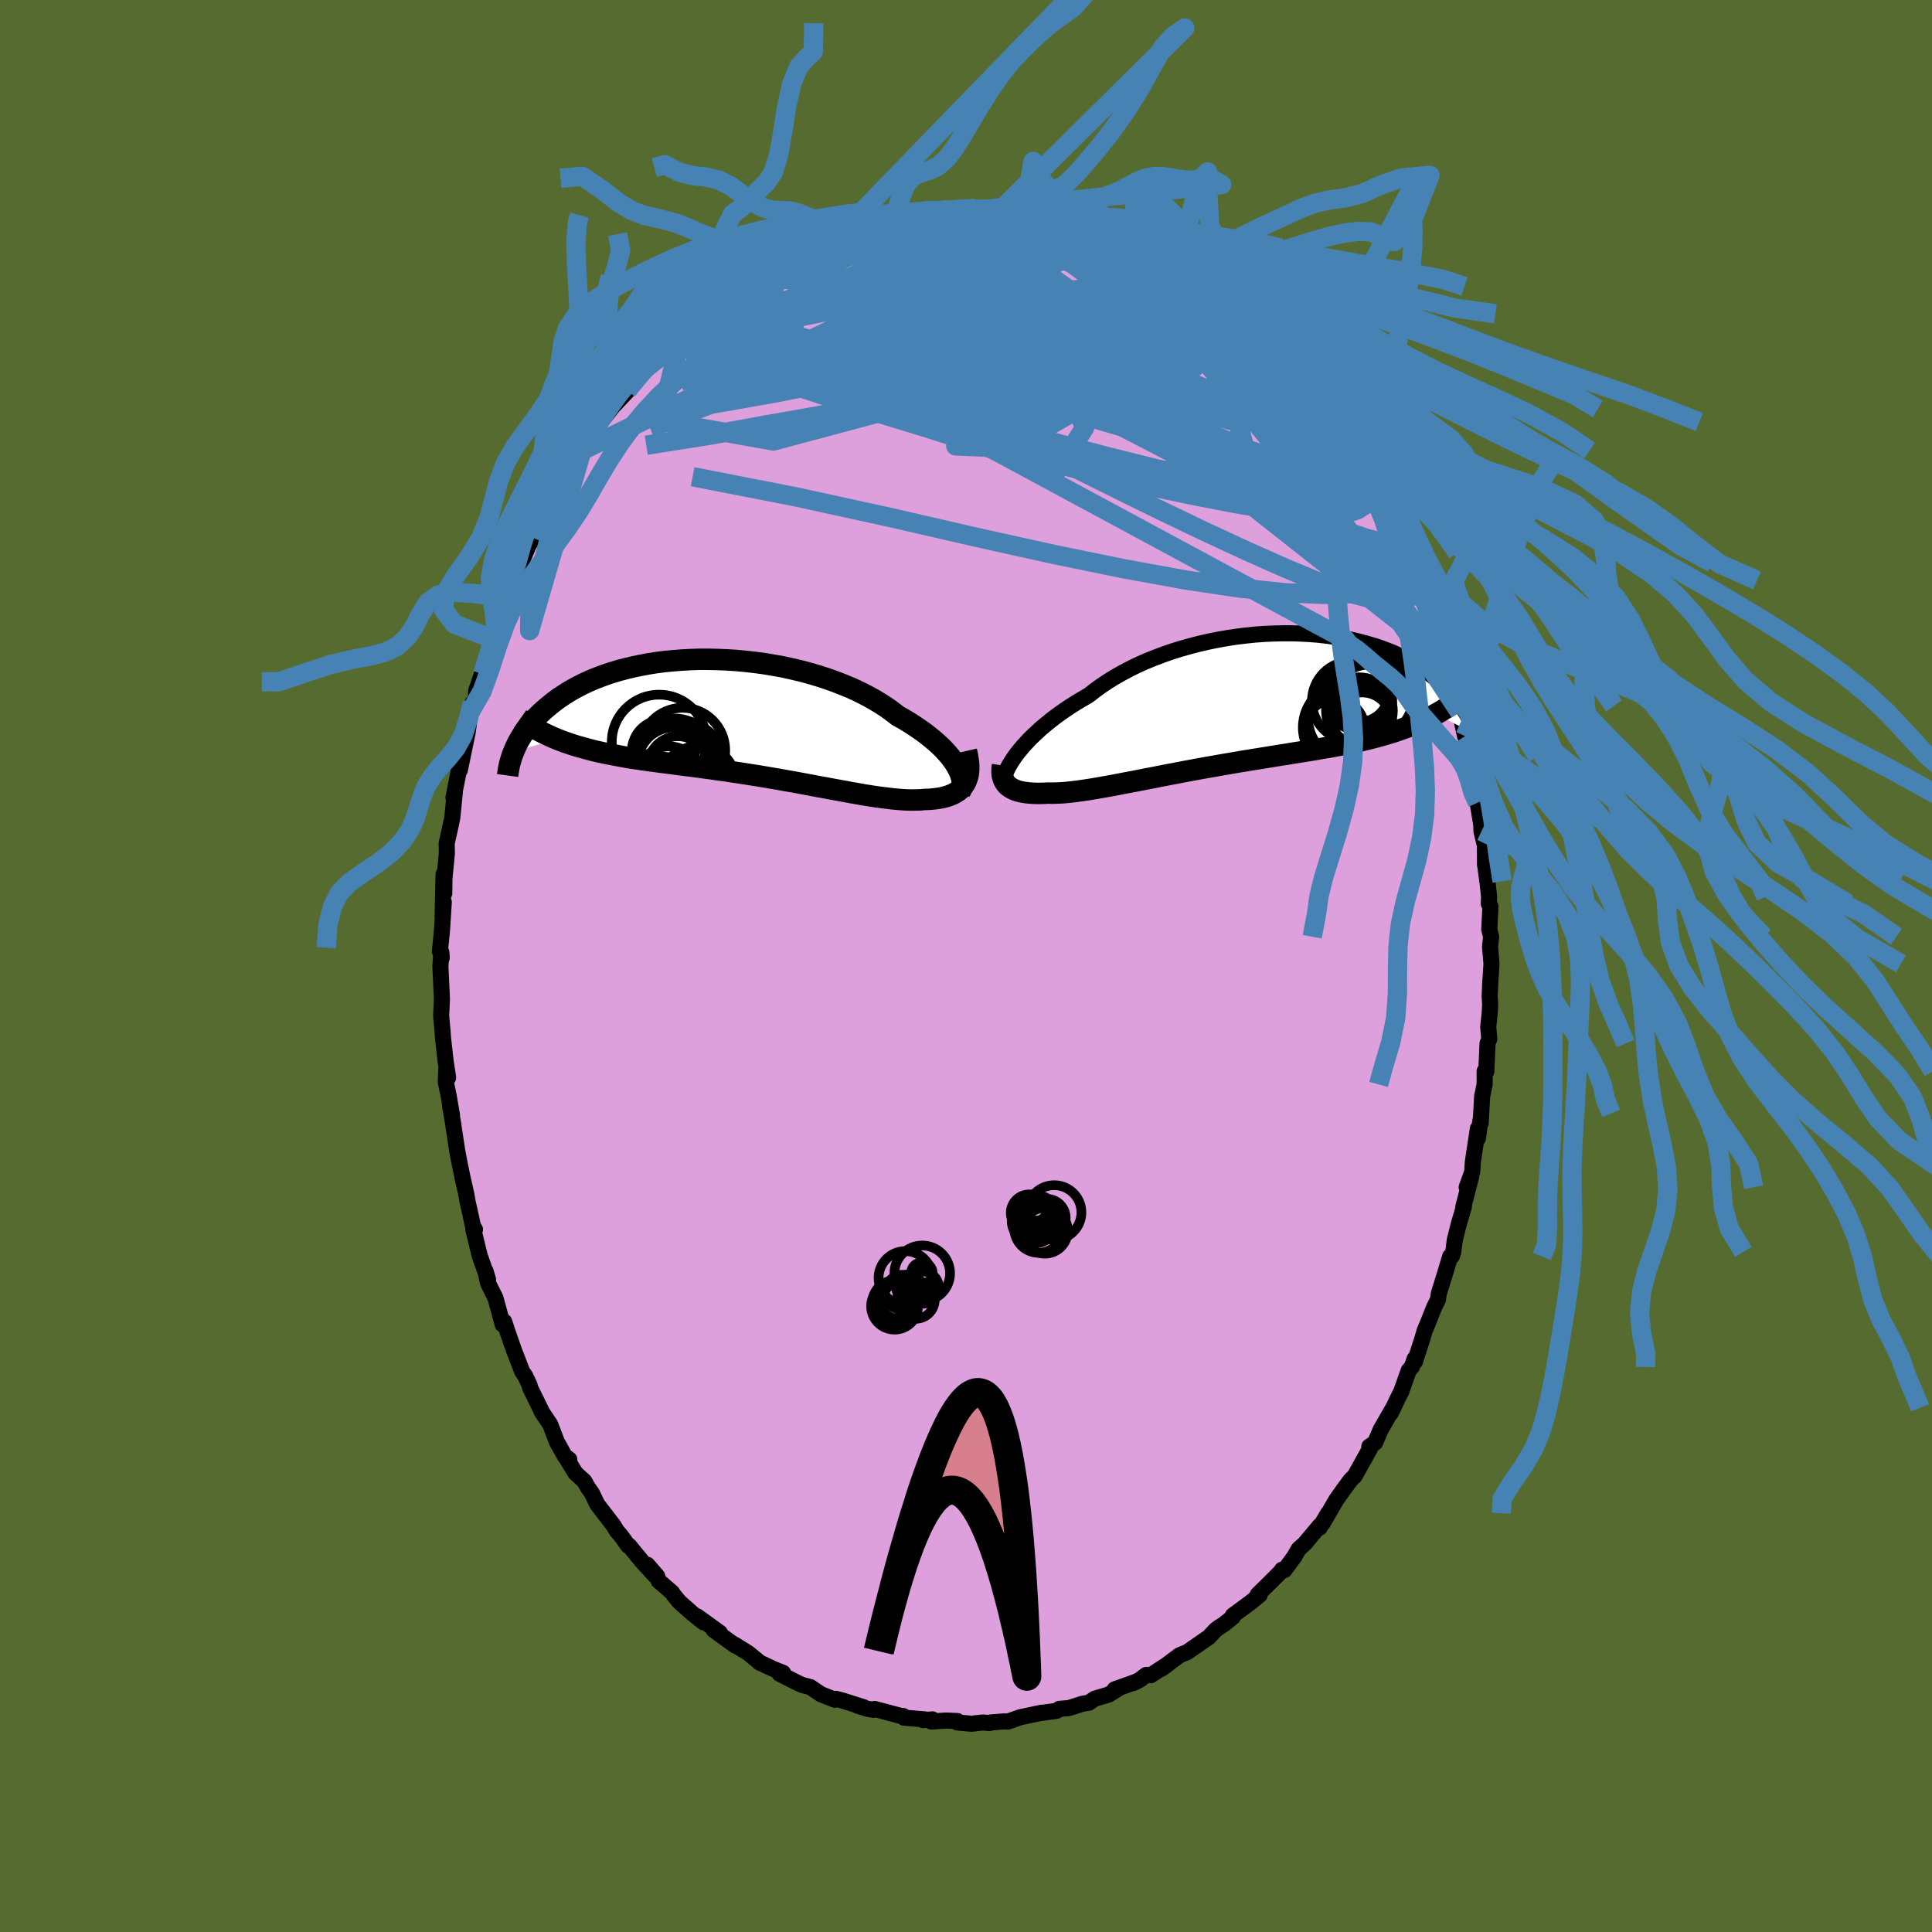 <svg xmlns="http://www.w3.org/2000/svg" width="500" height="500" viewBox="-100 -100 200 200"><defs><clipPath id="c"><path d="m22.97 4.85-.2-.33-.24-.34-.26-.35-.3-.35-.32-.35-.36-.36-.38-.35-.42-.36-.44-.36-.46-.35L19.1 1l-.52-.35-.54-.35-.57-.34-.59-.33-.57-.44-.61-.44-.65-.42-.68-.41-.73-.4-.75-.38-.79-.37-.82-.34-.84-.33-.87-.31-.89-.29-.91-.27-.93-.25-.94-.22-.95-.21-.96-.17-.96-.16-.97-.13-.97-.11-.96-.09-.96-.06-.96-.04-.94-.02h-.94l-.92.03-.9.05-.89.07-.86.08-.85.11-.83.13-.8.15-.78.16-.75.18-.73.19-.7.21-.67.22-.65.24-.62.24-.59.26-.56.26-.54.28-.51.28-.48.28-.46.3-.44.29-.41.3-.38.3-.37.3-.35.3-.33.3-.31.3-.29.29-.28.3-.25.3-.24.3-.23.3-.2.29-.2.3-.17.29-.17.28-.15.29-.13.28-.13.28-.11.27 4.48-1.32.43.17.44.16.44.15.45.15.47.14.47.13.47.13.49.13.5.12.5.11.51.11.52.1.53.1.54.1.55.1.56.09.56.08.58.09.59.08.6.08.61.08.62.08.63.08.64.09.64.08.66.08.66.09.67.09.68.09.68.1.69.09.69.11.7.1.7.11.7.11.71.11.71.12.71.12.71.12.7.13.71.12.7.13.7.13.69.13.69.13.68.12.67.13.67.12.66.12.64.12.64.11.62.11.62.1.59.09.59.08.57.07.55.07.53.05.52.04.5.03.49.01.46-.01.44-.01.42-.04.4-.01.38-.03.37-.04.35-.05.33-.06.32-.08.3-.09.29-.11.26-.12.25-.14.23-.15.21-.17.19-.19.16-.21.15-.22"/></clipPath><clipPath id="b"><path d="m-23.81 5.02.3-.36.33-.36.35-.38.38-.37.41-.38.42-.39.46-.38.48-.39.5-.39.52-.38.55-.38.57-.38.59-.37.62-.37.63-.37.61-.48.65-.47.69-.46.72-.45.76-.43.79-.42.81-.4.85-.38.87-.35.89-.34.91-.32.93-.29.95-.27.96-.25.96-.22.98-.2.97-.17.98-.15.98-.12.97-.1.97-.07.96-.04.95-.02h.94l.93.03.9.05.89.07.87.1.85.12.82.13.81.16.77.18.75.2.73.21.7.22.67.25.64.25.61.27.59.28.56.29.53.3.5.31.48.31.45.32.43.33.4.32.38.33.36.33.34.33.32.33.31.33.28.32.27.33.25.33.23.33.21.32.2.33.18.32.17.32.16.31.14.31.13.31.11.3.11.3-4.16-2.12-.44.24-.46.23-.46.22-.47.21-.49.2-.49.2-.5.18-.51.18-.52.18-.53.16-.53.16-.55.16-.56.14-.57.15-.57.13-.59.14-.6.12-.62.13-.62.12-.64.12-.65.11-.66.11-.67.12-.68.11-.69.11-.7.11-.71.12-.72.11-.73.12-.74.12-.74.12-.75.12-.75.12-.76.13-.76.13-.77.13-.76.14-.77.13-.77.14-.76.14-.76.14-.76.15-.75.14-.74.14-.74.15-.73.14-.72.14-.71.14-.69.13-.69.13-.66.13-.66.12-.63.11-.62.11-.6.1-.58.09-.55.08-.54.07-.52.06-.49.05-.47.03-.44.02-.42.01-.4-.01-.39.02-.39.01h-.37l-.35-.01-.33-.02-.32-.03-.3-.04-.29-.05-.26-.06-.25-.07-.23-.09-.21-.1-.2-.11-.17-.12-.16-.13"/></clipPath><filter id="a"><feTurbulence baseFrequency=".05" numOctaves="3" result="noise" type="noise"/><feDisplacementMap in="SourceGraphic" in2="noise" scale="2"/></filter></defs><rect width="100%" height="100%" x="-100" y="-100" fill="#556B2F"/><path fill="plum" stroke="#000" stroke-linejoin="round" stroke-width="1.667" d="m54.4-.22-.13 1.94-.06 1.39.05.89-.04.79-.16 1.54.11 1.21-.18.48-.13 2.91-.17-.05v1.38l-.26 1.22-.15 2.77-.02-.3-.27 1.9v-1.02l-.52 3.43-.07 1.07-.57 1.57.47-1.13-.82 3.17.07-.05-.55 1.87-.4 1.6-.16 1.24-.15.45-.17.02-.44 1.47-.73 2.36-.1.66-.39.77-.61 1.54-.37.88-.24.83-.77 2.38-.03-.29-.29.84-.32.36-.78 2.2-.27.52-.81 1.7.26-.56-1.3 2.26-.58 1.36-.6.4.06.22-1.27 2.29-.29.52-.43.42-.68.92-.81 1.14-1.41 2.44.57-1.05-.88 1.49.01-.2-1.54 1.84-.64.58-.46.8-1.01 1.37-.26-.03-.03.11-1.1 1.1-1.38 1.36.2.04-.94.77-1.83 1.35v.16l-.93.75-.52.33-.33.25-.71.76-.18.12-2.05 1.42-.8.33-1.86 1.39.68-.49-1.8 1.17-.48-.03-.68.52-.66.32.31-.14-2.23.79.53-.18-1.12.71-1.47.44-.61.41-.68.12-1.39.44-.99.08.05.01-.35.2-1.7.23.12-.03-2.17.46-1.28.45-.42-.02-1.36.11-.13.06-.67-.06-1.18.13-1.48-.13.02-.15-1.18-.05-1.53.1.13-.22-.97.08.17-.08-2.16-.18-.05-.16-.31-.03-2.67-.71-.13.09-.62-.11-1.05-.33.66.17-2.15-.68-.73-.19-.11.09-1.44-.57-1.08-.73-.83-.22-.31-.13-2.05-1.03.36-.1-.96-.38-1.51-.71.14.09-1.28-1.05-1.47-.91.3.18-.17-.04-2.24-1.63.66.31-2.35-1.7.66.62-1.2-.96-1.31-1.16-.62-.75-.14-.23-1.4-1.21-.14-.48-1.02-1.18.75 1.08-1.31-1.44-1.32-1.61-.09.02-.74-1.03-.43-.49-.37-.61-1.68-2.19-.55-1.15-.39-.54-.39-.69-.91-.83-.98-1.59.33.17-.47-.36-.82-1.47-.68-1.79-.89-1.32.05.06-.36-.74-.89-1.81-.05-.26-.46-.97-.29-.41-.86-2.22-.22-.63-.52-1.5-.27-.84-.16.3-.75-2.75-.76-1.52-.28-1.3.27.88-.86-2.44-.31-1.27-.36-1.48.18.03-.2-.32-.57-2.58-.14-.81-.36-1.57-.27-1.3-.29-1.51-.41-2.69h.01l-.35-2.02.2.97-.34-1.97-.3-1.46.05-1.36.19.91-.26-1.72-.28-2.49-.03-.51-.13-1.42-.02-.37.08-1.6-.16-3.42.1-1.44.04.56-.19-.7.21-2.08.19-2.98-.12 1.4.1-4.29.07 1.97.02-1.55.25-2.57-.02-1.05.3-1.33.24-1.12.05-.28.27-2.73-.16.74.5-2.5.13-1.25.03.9.81-3.91.14-1.02.37-2.05-.21.88.55-1.16.03-.94.68-2.01-.01.25 1.1-3.61-.08.15.51-1.85.61-1.27-.09-.29.58-1.38-.13.61.74-1.97.01.24.69-2 .86-2.04.48-.65-.01-.14.55-1.51.15.22.94-1.92 1.48-3.01-1.31 2.46 1.44-2.24 1.72-2.9.11-.26-.26.57.53-.82 1.33-2.06.77-1.22-.18.33-.17.29 1.08-1.38 1.56-1.66-.05-.06.5-.77 1.4-1.49.71-1.06.11.06 1.98-2-.3.42 1.34-1.45.34-.58.24.2 1.06-1.06 1.81-1.6-.73.72.77-.61.85-.68.94-.66.72-.52 1.59-1 1.24-.89.07.09-.63.41 2.25-1.37 1.06-.42.01-.15.96-.44.3-.24 1.45-.55.73-.38 1.48-.54.06.13.45-.28 2.63-.64.09-.19.84-.14.57-.11 1.54-.22-.11-.12.22-.08 1.45-.27.68-.07.94.07 1.78-.14.24.07.55-.14.74.07.91-.21 1.11.2.03-.09 2.29.34-.65-.22 2.45.48.95.11-1.09-.27 1.9.51 1.45.41-.32-.33 1.63.3-.86.09 2.52.49.93.6.62.26 1.27.08 1.22.79-.83-.5 1.16.54.81.31-.07.24 1.81.75 1.49.94 1.03.67-.61-.5.35.4 1.83 1 .36.29.22.19 1.85 1.32.25.32 1.27.91 1.28 1.06-1.04-.77 1.07.64.93 1.11.97.78.78.63 1.8 1.93-.23-.21.6.87 1.81 1.97-.42-.66.53.86.33.54 1.25 1.39-.24-.27 1.35 1.62.77 1.24 1.07 1.81-.16-.09.02-.14.4.65 2.13 3.45.28.31-.46-.51.64 1.07.37.66.95 1.49-.38-.54 2.06 4.1.01-.04.53 1.11-.1.02.52 1.66.17.15.94 2.49-.11-.42.94 2.79.07-.23 1.01 3.36.35.75.11.75.02-.25.6 1.67.42 2.07-.28-.44.33 1.11.55 2.46.21.13.15.93.4 1.57.18 1.9.13 1.23.23 1.13.38 2.28.02.68.36 1.49.01 1.99.02.04.22 1.66-.04-.48.22 2.11-.03.7.17.28-.12 2.37.19.76-.11 1.06.15 1.75-.13 1.94" filter="url(#a)"/><path fill="#fff" d="m-23.81 5.02.3-.36.33-.36.35-.38.38-.37.41-.38.42-.39.46-.38.48-.39.5-.39.52-.38.55-.38.57-.38.59-.37.62-.37.63-.37.61-.48.65-.47.69-.46.72-.45.76-.43.79-.42.81-.4.85-.38.87-.35.89-.34.91-.32.93-.29.95-.27.96-.25.96-.22.98-.2.97-.17.98-.15.98-.12.97-.1.97-.07.96-.04.95-.02h.94l.93.03.9.05.89.07.87.1.85.12.82.13.81.16.77.18.75.2.73.21.7.22.67.25.64.25.61.27.59.28.56.29.53.3.5.31.48.31.45.32.43.33.4.32.38.33.36.33.34.33.32.33.31.33.28.32.27.33.25.33.23.33.21.32.2.33.18.32.17.32.16.31.14.31.13.31.11.3.11.3-4.16-2.12-.44.24-.46.23-.46.22-.47.21-.49.2-.49.2-.5.18-.51.18-.52.18-.53.16-.53.16-.55.16-.56.14-.57.15-.57.13-.59.14-.6.12-.62.13-.62.12-.64.12-.65.11-.66.11-.67.12-.68.11-.69.11-.7.11-.71.12-.72.11-.73.12-.74.12-.74.12-.75.12-.75.12-.76.13-.76.13-.77.13-.76.14-.77.13-.77.14-.76.14-.76.14-.76.15-.75.14-.74.14-.74.15-.73.14-.72.14-.71.14-.69.13-.69.13-.66.13-.66.12-.63.11-.62.11-.6.1-.58.09-.55.08-.54.07-.52.06-.49.05-.47.03-.44.02-.42.01-.4-.01-.39.02-.39.01h-.37l-.35-.01-.33-.02-.32-.03-.3-.04-.29-.05-.26-.06-.25-.07-.23-.09-.21-.1-.2-.11-.17-.12-.16-.13" filter="url(#a)" transform="translate(29.42 -27.41)"/><path fill="#fff" d="m22.97 4.85-.2-.33-.24-.34-.26-.35-.3-.35-.32-.35-.36-.36-.38-.35-.42-.36-.44-.36-.46-.35L19.1 1l-.52-.35-.54-.35-.57-.34-.59-.33-.57-.44-.61-.44-.65-.42-.68-.41-.73-.4-.75-.38-.79-.37-.82-.34-.84-.33-.87-.31-.89-.29-.91-.27-.93-.25-.94-.22-.95-.21-.96-.17-.96-.16-.97-.13-.97-.11-.96-.09-.96-.06-.96-.04-.94-.02h-.94l-.92.03-.9.05-.89.07-.86.08-.85.11-.83.13-.8.15-.78.16-.75.18-.73.19-.7.21-.67.22-.65.24-.62.24-.59.26-.56.26-.54.28-.51.28-.48.28-.46.3-.44.29-.41.3-.38.3-.37.3-.35.3-.33.3-.31.3-.29.29-.28.3-.25.3-.24.3-.23.3-.2.29-.2.3-.17.29-.17.28-.15.29-.13.28-.13.28-.11.27 4.48-1.32.43.17.44.16.44.15.45.15.47.14.47.13.47.13.49.13.5.12.5.11.51.11.52.1.53.1.54.1.55.1.56.09.56.08.58.09.59.08.6.08.61.08.62.08.63.08.64.09.64.08.66.08.66.09.67.09.68.09.68.1.69.09.69.11.7.1.7.11.7.11.71.11.71.12.71.12.71.12.7.13.71.12.7.13.7.13.69.13.69.13.68.12.67.13.67.12.66.12.64.12.64.11.62.11.62.1.59.09.59.08.57.07.55.07.53.05.52.04.5.03.49.01.46-.01.44-.01.42-.04.4-.01.38-.03.37-.04.35-.05.33-.06.32-.08.3-.09.29-.11.26-.12.25-.14.23-.15.21-.17.19-.19.16-.21.15-.22" filter="url(#a)" transform="translate(-23.93 -25.52)"/><g fill="none" stroke="#000" transform="translate(29.42 -27.41)"><path stroke-linejoin="round" stroke-width="1.667" d="m-25.45 7.8.06-.19.08-.21.1-.24.12-.26.15-.27.18-.3.2-.31.22-.32.25-.34.28-.34.3-.36.33-.36.35-.38.38-.37.41-.38.42-.39.46-.38.48-.39.5-.39.52-.38.55-.38.57-.38.59-.37.62-.37.63-.37.61-.48.65-.47.69-.46.72-.45.76-.43.79-.42.81-.4.85-.38.87-.35.89-.34.91-.32.93-.29.95-.27.96-.25.96-.22.98-.2.97-.17.98-.15.98-.12.97-.1.97-.07.96-.04.95-.02h.94l.93.03.9.05.89.07.87.1.85.12.82.13.81.16.77.18.75.2.73.21.7.22.67.25.64.25.61.27.59.28.56.29.53.3.5.31.48.31.45.32.43.33.4.32.38.33.36.33.34.33.32.33.31.33.28.32.27.33.25.33.23.33.21.32.2.33.18.32.17.32.16.31.14.31.13.31.11.3.11.3.09.3.08.28.08.29.06.28.05.27.05.26.04.26.03.26.02.25.02.24" filter="url(#a)"/><path stroke-linejoin="round" stroke-width="2.222" d="m-25.64 6.65-.04.26-.01.25v.24l.02.23.05.21.06.2.08.19.1.17.11.16.14.15.16.13.17.12.2.11.21.1.23.09.25.07.26.06.29.05.3.04.32.03.33.02.35.01h.37l.39-.01.39-.02.4.01.42-.01.44-.02.47-.03.49-.05.52-.06.54-.07.55-.08.58-.09.6-.1.62-.11.63-.11.66-.12.66-.13.69-.13.69-.13.71-.14.72-.14.73-.14.74-.15.74-.14.75-.14.76-.15.76-.14.76-.14.77-.14.77-.13.76-.14.77-.13.76-.13.76-.13.75-.12.75-.12.74-.12.74-.12.73-.12.72-.11.71-.12.7-.11.69-.11.68-.11.67-.12.66-.11.65-.11.64-.12.62-.12.62-.13.6-.12.59-.14.57-.13.57-.15.56-.14.55-.16.53-.16.53-.16.52-.18.51-.18.5-.18.49-.2.49-.2.47-.21.46-.22.46-.23.44-.24.44-.24.42-.26.42-.27.41-.27.4-.29.4-.29.38-.3.38-.32.37-.32.36-.33" filter="url(#a)"/><circle cx="12.484" cy=".651" r="4.464" clip-path="url(#b)" filter="url(#a)"/><circle cx="11.134" cy="-.504" r="3.462" clip-path="url(#b)" filter="url(#a)"/><circle cx="11.299" cy="-.904" r="3.048" clip-path="url(#b)" filter="url(#a)"/><circle cx="10.254" cy="1.826" r="4.252" clip-path="url(#b)" filter="url(#a)"/><circle cx="11.579" cy="2.111" r="3.022" clip-path="url(#b)" filter="url(#a)"/><circle cx="10.104" cy="2.716" r="4.654" clip-path="url(#b)" filter="url(#a)"/><circle cx="8.774" cy="2.866" r="3.084" clip-path="url(#b)" filter="url(#a)"/><circle cx="12.924" cy="-.329" r="3.926" clip-path="url(#b)" filter="url(#a)"/><circle cx="11.309" cy=".986" r="3.46" clip-path="url(#b)" filter="url(#a)"/><circle cx="10.549" cy="-.009" r="4.156" clip-path="url(#b)" filter="url(#a)"/></g><g fill="none" stroke="#000" transform="translate(-23.93 -25.52)"><path stroke-linejoin="round" stroke-width="2.222" d="m23.31 7.48.1-.18.08-.21.04-.22.01-.25-.01-.26-.05-.27-.08-.3-.11-.3-.14-.31-.18-.33-.2-.33-.24-.34-.26-.35-.3-.35-.32-.35-.36-.36-.38-.35-.42-.36-.44-.36-.46-.35L19.1 1l-.52-.35-.54-.35-.57-.34-.59-.33-.57-.44-.61-.44-.65-.42-.68-.41-.73-.4-.75-.38-.79-.37-.82-.34-.84-.33-.87-.31-.89-.29-.91-.27-.93-.25-.94-.22-.95-.21-.96-.17-.96-.16-.97-.13-.97-.11-.96-.09-.96-.06-.96-.04-.94-.02h-.94l-.92.03-.9.05-.89.07-.86.08-.85.11-.83.13-.8.15-.78.16-.75.18-.73.19-.7.21-.67.22-.65.24-.62.24-.59.26-.56.26-.54.28-.51.28-.48.28-.46.3-.44.29-.41.3-.38.3-.37.3-.35.3-.33.3-.31.3-.29.29-.28.3-.25.3-.24.3-.23.3-.2.29-.2.3-.17.29-.17.28-.15.29-.13.28-.13.28-.11.27-.11.27-.09.26-.08.26-.07.25-.07.25-.05.24-.05.24-.04.23-.03.23-.03.22" filter="url(#a)"/><path stroke-linejoin="round" stroke-width="2.222" d="m23.97 3.26.1.43.07.41.05.39.02.36v.35l-.03.32-.05.3-.08.28-.1.26-.12.25-.15.22-.16.21-.19.19-.21.17-.23.15-.25.14-.26.12-.29.11-.3.09-.32.08-.33.06-.35.05-.37.04-.38.03-.4.01-.42.04-.44.01-.46.01-.49-.01-.5-.03-.52-.04-.53-.05-.55-.07-.57-.07-.59-.08-.59-.09-.62-.1-.62-.11-.64-.11-.64-.12-.66-.12-.67-.12-.67-.13-.68-.12-.69-.13-.69-.13-.7-.13-.7-.13-.71-.12-.7-.13-.71-.12-.71-.12-.71-.12-.71-.11-.7-.11-.7-.11-.7-.1-.69-.11-.69-.09-.68-.1-.68-.09-.67-.09-.66-.09-.66-.08-.64-.08-.64-.09-.63-.08-.62-.08-.61-.08-.6-.08-.59-.08-.58-.09-.56-.08-.56-.09-.55-.1-.54-.1-.53-.1-.52-.1-.51-.11-.5-.11-.5-.12-.49-.13-.47-.13-.47-.13-.47-.14-.45-.15-.44-.15-.44-.16-.43-.17-.41-.17-.41-.19-.41-.19-.39-.19-.38-.21-.38-.21-.37-.22-.36-.23-.36-.23-.34-.24" filter="url(#a)"/><circle cx="-3.7" cy="6.518" r="3.806" clip-path="url(#c)" filter="url(#a)"/><circle cx="-3.89" cy="7.153" r="4.272" clip-path="url(#c)" filter="url(#a)"/><circle cx="-6.335" cy="4.518" r="3.7" clip-path="url(#c)" filter="url(#a)"/><circle cx="-5.75" cy="4.788" r="4.688" clip-path="url(#c)" filter="url(#a)"/><circle cx="-5.89" cy="4.818" r="3.086" clip-path="url(#c)" filter="url(#a)"/><circle cx="-6.25" cy="4.238" r="4.342" clip-path="url(#c)" filter="url(#a)"/><circle cx="-7.835" cy="2.338" r="4.906" clip-path="url(#c)" filter="url(#a)"/><circle cx="-5.405" cy="3.203" r="4.412" clip-path="url(#c)" filter="url(#a)"/><circle cx="-7.4" cy="3.283" r="3.262" clip-path="url(#c)" filter="url(#a)"/><circle cx="-6.8" cy="6.053" r="3.272" clip-path="url(#c)" filter="url(#a)"/></g><g fill="none" stroke="#4682B4" stroke-linejoin="round" stroke-width="2"><path d="m-14.31-75.62 1.07-.33.96-.23 1.14-.25 1.28-.27 1.3-.25 1.26-.21 1.19-.18 1.12-.16 1.06-.14.98-.13.9-.12.8-.11.65-.09.46-.08.23-.05-.04-.04h-.3l-.52.02m16.14 3.06.86.42.51.34.36.34.18.34-.14.26-.59.13h-1.07l-1.51-.11-1.92-.17-2.32-.25-2.79-.33-3.33-.45-3.93-.58L-4.8-76" filter="url(#a)"/><path d="m21.6-71.73-.19-.15.35.24.52.38.47.39.36.37.22.32.02.25-.23.14-.5.01-.8-.12-1.07-.22-1.33-.3-1.6-.39-1.9-.49-2.24-.63-2.63-.81-3.04-1.01-3.54-1.22-4.15-1.46m25.53 7.72.97.77.37.47.04.34-.12.39-.22.48-.41.54-.65.54-.96.5-1.32.42-1.7.34-2.11.25-2.52.18-2.91.11-3.3.05H7.34l-4.03-.04-4.43-.07-4.89-.11-5.36-.18-5.85-.32-6.35-.38M5.98-77.72l.49.05.48.09.7.16.75.16.68.14.57.14.48.14.37.15.19.12-.04.06-.38-.02-.76-.11-1.18-.2-1.56-.28-1.91-.34-2.29-.39" filter="url(#a)"/><path d="m33.28-61.76.9 1.09v.42l-.43.32-.76.31-1.08.3-1.46.27-1.9.22-2.4.14-2.96-.01-3.53-.18-4.09-.33-4.62-.46-5.16-.6-5.77-.74-6.45-.92-7.15-1.1-7.67-1.34" filter="url(#a)"/><path d="m39.59-53.49.77 1.23.8 1.3.47.8.22.42.09.24v.14l-.09.03-.23-.12-.44-.38-.71-.76-1.04-1.2-1.38-1.66-1.71-2.11-1.95-2.47-2.13-2.79-2.28-3.13" filter="url(#a)"/><path d="m1.86-78.23.69.12 1.25.39 1.47.59 1.61.76 1.71.89 1.8 1.01 1.91 1.13 2.02 1.23 2.11 1.34 2.19 1.41 2.25 1.48 2.28 1.5 2.28 1.51 2.27 1.51 2.21 1.5 2.1 1.42 1.86 1.21 1.54.84" filter="url(#a)"/><path d="m21.34-71.83 1.18.73.54.56.28.59.08.64-.17.66-.49.64-.82.62-1.14.63-1.45.68-1.73.76-2.03.84-2.36.92-2.74.97-3.15.98-3.57.96-3.99.94-4.42.89-4.81.86-5.24.89-5.69 1-6.18 1.13-6.54 1.03" filter="url(#a)"/><path d="m-.16-78.22.97-.02 1.12.2 1.3.34 1.47.45 1.61.54 1.67.61 1.71.67 1.72.71 1.73.72 1.7.71 1.65.69 1.58.64 1.5.61 1.43.59 1.38.58 1.3.59 1.17.55.84.37" filter="url(#a)"/><path d="m35.09-59.79-.11-.16.24.35.37.51.39.54.34.52.26.46.11.33-.11.12-.34-.13-.57-.37-.79-.59-1.01-.83-1.27-1.1-1.54-1.41-1.82-1.72-2.11-2.04-2.55-2.41-3.23-2.93" filter="url(#a)"/><path d="m-12.83-76.16.47.05 1.24.03 1.65.13 1.84.31 1.96.47 2.1.63 2.24.76 2.41.88 2.57 1 2.75 1.1 2.9 1.18 3.01 1.24 3.08 1.28 3.1 1.34 3.12 1.37 3.11 1.38 3.05 1.3 2.93 1.16 2.86 1.18M5.98-77.72l.57.11.76.29 1.17.46 1.4.57 1.5.63 1.56.69 1.63.73 1.66.77 1.65.76 1.58.72 1.46.69 1.32.65 1.15.59.92.47.66.3m14.76 16.03-.1-.04.09.32.21.63.1.63-.14.44-.4.21-.62.05-.84-.04-1.03-.12-1.26-.21-1.51-.34-1.78-.52-2.09-.74-2.39-.96-2.7-1.18-3.01-1.37-3.35-1.55-3.7-1.74-4.07-1.93-4.46-2.15-4.83-2.41-5.2-2.71-5.63-3" filter="url(#a)"/><path d="m9.19-76.96.04-.08.12.25v.47l-.22.65-.57.8-1.02.93-1.56 1.05-2.11 1.18-2.69 1.33-3.21 1.49-3.7 1.66-4.18 1.85-4.69 2.07-5.33 2.36-6.05 2.62-6.73 2.63" filter="url(#a)"/><path d="m-30.38-64.86.34-.11 1.02-.49 1.4-.49 1.73-.45 2.04-.41 2.28-.36 2.5-.31 2.71-.28 2.92-.28 3.11-.3 3.26-.31 3.38-.29 3.44-.24 3.49-.16 3.57-.08 3.63-.03 3.63-.05 3.53-.11 3.31-.23" filter="url(#a)"/><path d="m1.89-78.32 1.39.2.82.16.58.19.36.22.13.26-.08.32-.3.37-.54.44-.78.51-1.02.6-1.28.69-1.56.76-1.89.84-2.29.91-2.71.98-3.14 1.05-3.56 1.15-3.97 1.29-4.42 1.44-4.91 1.59m50.81-6.19.65.5.96.74.93.74.83.66.69.56.6.49.53.46.51.45.46.44.37.37.2.26v.08l-.27-.13-.55-.38-.84-.62-1.1-.87-1.37-1.08-1.59-1.28-1.65-1.38" filter="url(#a)"/><path d="m-1.69-78.22.35.01.55-.03.67-.02h.7l.7.03.65.06.58.08.48.1.35.12.18.14.02.14-.18.16-.38.17-.59.19-.83.23-1.05.25-1.29.29-1.55.32-1.85.35-2.18.37-2.53.37-2.83.38-3.03.36m-14.01 7.88 1.11-1.04.91-.78.75-.58.75-.55.82-.59.87-.6.86-.59.75-.51.59-.39.38-.25.17-.09-.06.07-.33.24-.61.43-.9.62-1.12.77-1.19.76" filter="url(#a)"/><path d="m-18.82-73.44.86-.33.93-.31 1.19-.34 1.45-.37 1.66-.39 1.78-.39 1.83-.36 1.86-.34 1.86-.31 1.81-.29 1.71-.27 1.56-.24 1.38-.2 1.13-.19.83-.18m.51-.25 1.88.47 1.42.62 1.5.86 1.79 1.1 2.07 1.31 2.27 1.49 2.46 1.69 2.64 1.88 2.81 2.04 2.91 2.12 2.9 2.1 2.79 2.02 2.75 2.06 2.85 2.36m-3.66-6.34.12.2.52.64.54.64.42.52.31.4.21.34.15.28.05.2-.08.09-.29-.09-.53-.35-.82-.63-1.1-.92-1.35-1.19-1.6-1.42-1.85-1.71-2.08-2.02-2.25-2.27" filter="url(#a)"/><path d="m38.66-55.07.58 1.06.13.4.05.36.01.41-.12.35-.36.14-.63-.1-.89-.32-1.14-.49-1.39-.63-1.65-.8-1.96-1-2.31-1.26-2.69-1.57-3.07-1.9-3.44-2.19-3.79-2.48-4.13-2.76-4.49-3.06-4.97-3.41m41.5 27.95.16.59.27 1.07-.1.66-.53.23-.9-.1-1.26-.33-1.59-.53-1.94-.74-2.3-.98-2.68-1.25-3.09-1.56-3.54-1.91-4.02-2.33-4.55-2.76-5.11-3.17-5.7-3.54-6.3-3.88-6.74-4.32" filter="url(#a)"/><path d="m33.28-61.76.99 1.11.26.47.02.4-.11.42-.25.44-.43.45-.64.42-.9.34-1.2.24-1.49.11-1.8.01-2.1-.1-2.4-.2-2.73-.33-3.09-.46-3.46-.57-3.85-.66-4.24-.72-4.62-.78-4.99-.88-5.32-1.08-5.65-1.35-6.04-1.59m-6.94-1.26 1.1-.89.76-.44.94-.48 1.21-.61 1.43-.69 1.57-.73 1.61-.71 1.62-.68 1.58-.62 1.55-.59 1.52-.57 1.47-.56 1.41-.54 1.32-.51 1.22-.47 1.13-.43 1.02-.38.89-.31.7-.25.42-.18m20.57 3.64.51.41 1.01.57.92.52.68.4.49.31.37.26.28.24.19.22.07.17-.11.12-.3.03-.54-.09-.8-.22-1.08-.36-1.36-.48-1.61-.6-1.9-.71-2.24-.86-2.69-1.04-3.2-1.28" filter="url(#a)"/><path d="m10.5-76.99.1.23.79.38.71.41.44.39.14.37-.17.38-.44.41-.67.46-.88.53-1.07.61-1.31.68-1.59.74-1.93.76-2.28.8-2.64.85-3 .92-3.37 1.01-3.75 1.11-4.17 1.24-4.59 1.35-5.01 1.43-5.36 1.38m75.57 18.83.13 1.12-.51.77-1.13.59-1.8.42-2.49.27-3.21.08-3.97-.17-4.78-.49-5.6-.84-6.42-1.17-7.21-1.48-8-1.77-8.82-2.03-9.75-2.13-10.76-2.1" filter="url(#a)"/><path d="m46.54-40.06.16.59-.12.72-.52.54-.93.33-1.38.09-1.86-.24-2.39-.63-2.93-1.06-3.48-1.45-4.03-1.79-4.59-2.13-5.14-2.47-5.71-2.82-6.31-3.16-6.99-3.48-7.74-3.8-8.46-4.14m45.24-.8.95.83 1.04 1.03 1 1.1.94 1.1.89 1.07.82 1.02.73.92.64.82.56.71.49.62.41.51.29.34.07.06-.2-.3-.51-.68-.77-.99" filter="url(#a)"/><path d="m35.53-59.05.77.88.46.65.37.67.19.56-.07.33-.35.08-.6-.14-.84-.33-1.12-.53-1.41-.78-1.75-1.08-2.1-1.37-2.43-1.64-2.78-1.9-3.14-2.15-3.52-2.46-4.01-2.83-4.55-3.29m16.95 5.35.49.46.56.48.32.33.08.19-.06.14-.2.11-.37.07-.62-.04-.96-.21-1.35-.44-1.78-.67-2.25-.95-2.75-1.23-3.27-1.5-3.75-1.76-4.19-2.02" filter="url(#a)"/><path d="m-3.47-78.08 1.33-.02 1.08.13 1.2.24 1.4.34 1.6.44 1.76.51 1.87.57 1.93.61 1.95.63 1.92.63 1.86.63 1.81.65 1.76.65 1.69.65 1.53.56 1.26.43.92.23" filter="url(#a)"/><path d="m-1.45-78.15.56-.07.58-.01.54.06.42.12.29.19.12.25-.08.33-.35.39-.64.48-.97.55-1.3.65-1.61.73-1.93.8-2.28.89-2.64 1.01-3.03 1.14-3.44 1.27-3.87 1.36-4.39 1.53" filter="url(#a)"/><path d="m17.34-74.33.45.4.82.56.6.5.22.39-.1.3-.36.29-.57.3-.79.32-1.03.33-1.31.34-1.63.31-2 .26-2.4.2-2.79.14-3.19.11-3.6.1-4.04.15-4.56.18-5.1.18-5.65.11" filter="url(#a)"/><path d="m30.33-64.98.9.85.79.85.56.68.4.56.25.41.08.29-.07.17-.22.08-.35-.01-.53-.1-.73-.22-.98-.38-1.25-.59-1.53-.81-1.81-1.03-2.07-1.22-2.35-1.42-2.67-1.68-2.99-1.96-3.34-2.24-3.86-2.52M42.4-49.08l-.23-.05-.12.39-.26.5-.49.52-.79.5-1.14.37-1.54.17-1.98-.04-2.43-.26-2.86-.43-3.28-.57-3.7-.72-4.11-.87-4.55-1.04-5.01-1.23-5.51-1.44-6.03-1.69-6.55-1.99-7.05-2.27-7.5-2.51" filter="url(#a)"/><path d="m21.34-71.83 1.03.73.1.59-.46.64-.98.74-1.56.8-2.25.82-2.99.85-3.74.89-4.49 1-5.2 1.14-5.94 1.3-6.78 1.44-7.71 1.55-8.65 1.52" filter="url(#a)"/><path d="m-25-69.5 1.03-.57 1.38-.49 1.6-.36 1.71-.16 1.85.02 2.04.13 2.26.22 2.46.28 2.64.34 2.79.41 2.93.47 3.07.52 3.18.57 3.25.6 3.29.62 3.32.64 3.34.69 3.37.75 3.38.84 3.4.93 3.31.93m-7.43-8.71.43.34.73.57.89.69.88.69.76.6.61.49.48.38.36.31.27.25.12.16-.08-.01-.38-.24-.71-.5-1.06-.78-1.44-1.1-1.89-1.47" filter="url(#a)"/><path d="m25.6-69.03.58.53.81.69.75.66.72.66.79.75.87.84.92.9.9.89.82.83.69.72.56.6.41.45.26.29.11.12-.06-.05-.23-.25-.43-.48-.67-.74-.98-1.04-1.35-1.38" filter="url(#a)"/><path d="m15.37-75.18.99.49.92.52 1.04.65 1.15.73 1.15.75 1.07.72 1 .69.96.68.95.69.93.69.91.66.82.61.7.51.54.37.33.21.12.05-.06-.09-.18-.17-.26-.23-.39-.31-.75-.6" filter="url(#a)"/><path d="m15.37-75.18.99.48.89.49 1 .6 1.1.67 1.09.67.98.62.89.57.81.54.77.5.72.49.66.45.59.42.48.34.31.23.12.09-.13-.09-.35-.26-.56-.41-.77-.55-1.02-.72-1.37-.96m17.16 17.75-.13-.05.03.29.09.58-.07.57-.37.36-.68.11-.97-.08-1.22-.19-1.48-.28-1.75-.38-2.08-.53-2.45-.74-2.85-.97-3.26-1.22-3.67-1.44-4.07-1.66-4.47-1.86-4.9-2.06L.12-65.1l-5.69-2.56-6.01-2.88" filter="url(#a)"/><path d="m8.87-77.29 1.02.27.91.34 1.09.42 1.13.43 1.08.41.97.38.85.34.75.32.69.31.66.32.63.33.57.3.45.25.29.16.1.06-.1-.03-.25-.11-.38-.17-.53-.22-.7-.31-.98-.42-1.31-.58-1.65-.79m33.49 37.86.09.34.14.82-.01.73-.27.43-.58-.01-.91-.46-1.24-.86-1.55-1.22-1.87-1.55-2.19-1.92-2.53-2.29-2.89-2.69-3.25-3.12-3.66-3.56-4.1-4.03-4.59-4.53-5.09-5.06-5.56-5.65" filter="url(#a)"/><path d="m42.12-49.39-.07.07-.44.03-.69.14-.98.19-1.34.17-1.76.1-2.26-.06-2.82-.29-3.43-.55-4.03-.82-4.62-1.07-5.18-1.29-5.74-1.52-6.35-1.73-7.02-1.96-7.69-2.22-8.27-2.62" filter="url(#a)"/><path d="M50.02-30.42 37.57-47.96l-13.4-7.81-10.34-4.7-6.74-2.16-4.71-.22-2.93.92-.72 1.38 1.38 1.42 2.51 1.16 2.36.78 1.2.46-.4.31-1.84.37-2.58.61-2.16.83-.26.77 2.71.11 5.19-1.19 4.94-2.82.73-4.22-5.85-4.77-12.02-2.88-25.32 5.17" filter="url(#a)"/><path d="M-30.68-64.44 9.44-51.31l2.84-4.41-1.35-3.29-.26-1.63.01-1.32-.14-1.32-.68-1.08-2.02-.58-4.03-.15-5.67-.11-5.8-.62-3.81-1.38-.1-1.83 4.13-1.39 7.35.13 8.22 2.41 6.37 4.82 5.85 8.09 29.21 23.05" filter="url(#a)"/><path d="m-29.34-65.89 25.99 7.91-5.71.4-.01-.01 8.45.58 9.82-.21 5.44-1.83-.27-2.85-4.04-2.49-4.74-1.17-3.18.18-1.2.65-.7.12-2.37-.7-4.43-.7-2.91.38 5.9 1.56 19.99 2.76 23.3 8.47" filter="url(#a)"/><path d="M20.57-72.4 3.4-74.89l-12.75 2.21-7.58 4.25-1.67 3.95 3.04 2.76 5.12 1.55 4.84.29 3.38-.91 1.83-1.37.78-.51.66 1.28 1.63 2.32 3.39.79 4.86-2.94 4.84-5.89-5.27-9.88" filter="url(#a)"/><path d="m-.9-78.29 17.68 12.67.46-.37 1.71.29 1.98.75.01-.2-1.92-1.02-2.92-1.22-2.94-1.15-1.68-.86 1.1.06 4.53 1.88 6.65 3.93 5.34 4.33-.1.69-7.3-7.32-4.43-8.26" filter="url(#a)"/><path d="M46.54-40.06 16.2-55.8-.13-60.58l-.14-1.76 5.19-.42 2.75-.7-1.55-1.31-3.89-1.03-3.5.11-1.66 1.2-.02 1.44.68.68.87-.53 1.48-1.3 3.06-1.13 5.18-.15 6.63.91 6.05 1.4 2.69 1.16-2.94.57-8.17.52-4.39 2.85 33.75 8.48" filter="url(#a)"/><path d="m-29.34-65.89-2.3 9.46 11.7 2.08 12.73-3.4 8.33-5.1 4.23-4.01 1.78-1.73.82.52.48 1.89-.31 1.86-2.28.51-5.01-1.35-6.94-2.59-6.56-2.62-4.13-1.67-2.36-.07-4.37 2.79-9.65 7.46" filter="url(#a)"/><path d="m23.75-70.35 1.12 1.63-4.51-1.12-5-.44L12-67.94l-3.21 3.87-4.32 2.89-5.04.41-4.75-1.87-3.95-2.89-3.15-2.71-2.2-2.02-.68-1.45 1.38-1.25 3.39-1.2 4.58-.86 4.52.18 3.82 2.26 6.73 6 30.61 13.32" filter="url(#a)"/><path d="m-.9-78.29 18.06 18.4-7.52-2.62-10.32-2.98-5.64-.4 1.37 1.24 6.42 1.36 7.2-.05 4.6-2.02 1.52-3.15.26-2.55 1.09-.5 2.94 2.46 5.97 6.86 11.62 14.09 14.44 21.89" filter="url(#a)"/><path d="M1.89-78.32 9.1-75.1l-.01 1.06-.94 1.48-1.48 3.13-1.26 4.72-.29 4.68.82 2.52 1.44-.76 1.27-3.62.35-4.87-.87-4.32-1.79-2.59-1.96-.57-1.76 1.08-3.34 2.22-11.53 4.24-27.55 13.37" filter="url(#a)"/><path d="m19.08-73.34-21.75.4-1.75-.22 4.25 2.46 7.86 4.38 9.18 4.64 7.3 3.54 3.16 1.64-1.28-.36-4.3-1.83-5.21-2.34-4.66-1.98-3.95-1.04-3.96.14L0-62.39l-1.58 3.05 5.45 4.18 14.84 3.72 17.09 1.22 6.14.63M-3.47-78.08l-.86.03-.81.12-.73.19-.63.31-.61.45-.62.57-.67.63-.72.63-.77.58-.82.5-.83.4-.84.34-.83.33-.81.38-.76.5-.69.65-.61.83-.55.97-.56 1.04-.68.98-.72.83-.15.34" filter="url(#a)"/><path d="m5.27-70.3.27.01-.51-.76-.78-.91-.82-.9-.8-.86-.78-.79-.76-.72-.73-.64-.72-.51-.71-.31-.73-.07-.78.19-.86.28-.92.05-.95-.47-.89-.77-.56-.25m-1.43.34.93-.64.47-1.42.54-1.37.72-.88.86-.41.92-.27.91-.46.88-.8.85-1.12.84-1.35.87-1.48.93-1.55.99-1.58 1.05-1.5 1.08-1.36 1.1-1.18 1.08-1.06 1.05-.97 1.04-.87 1.08-.77 1.14-.84 1.21-1.36 1.8-3.15-26.92 27.75-.72-1.39-.87.2-1.01.02-1.03-.36-.97-.4-.9-.21-.86-.03-.89-.04-.95-.24-1.03-.55-1.12-.82-1.21-.87-1.28-.65-1.31-.31-1.34-.13-1.42-.37-1.52-.77-1.06.3m85.62 68.7 2.24 1.06 1.88.88.57.91-.1.95-.29.97-.23 1.01-.05 1.06L57.5-6l.26 1.18.32 1.26.36 1.34.42 1.4.53 1.45.65 1.45.78 1.43.88 1.41.94 1.4.95 1.44.91 1.51.82 1.57.58 1.56.29 1.41.6 1.44m-87.86-87.32.12-.73-.78-1.22-1.16-.84-1.21-.25-1.21-.08-1.23-.28-1.2-.48-1.13-.51-1.08-.41-1.08-.31-1.12-.26-1.16-.28-1.24-.45-1.44-.86-1.75-1.38-1.98-1.34-2.26.2" filter="url(#a)"/><path d="m-24.06-70.16-.88-6.14.78-1.56.86-.62.67-.59.6-.69.68-.68.73-.71.68-1.05.53-1.69.42-2.36.42-2.69.55-2.46.74-1.75.82-.89.65-.6.05-2.96m-27.23 38.87 1.13-1.62.86-.59.71-.14.77-.09.87-.2.92-.38.89-.58.8-.77.75-.89.77-.83.86-.65.95-.39 1.02-.17.98-.09.88-.16.76-.32.76-.48.97-.7 1.45-1.15L39.27-33.8l.41.52.82.56.81.67.85.74.92.75.92.74.78.73.61.74.5.73.5.72.56.68.62.69.63.71.65.77.69.8.76.84.76.9.63 1.07.44 1.23.35 1.25.48 1.05" filter="url(#a)"/><path d="m-35.03-59.54.18-.36.52-.81.64-1.01.67-1.03.66-.99.65-.92.64-.84.62-.79.6-.77.6-.77.61-.76.62-.71.61-.64.59-.58.58-.58.64-.66.71-.76.7-.74m-15.76 20.24h.06l-.37.91-.53 1.3-.5 1.29-.47 1.17-.45 1.08-.41 1.06-.33 1.07-.25 1.08-.25 1.06-.29 1.04-.36 1.05-.38 1.07-.32 1.07-.22 1.03-.1.93-.03.83-.01.73-.01.53 5.48-18.87-.03-.11.14-1.22.15-1.59.17-1.34.28-.95.39-.73.48-.79.44-1.08.32-1.49.14-1.91.07-2.15.14-2.1.34-1.83.5-1.58.41-1.64-.32-1.67" filter="url(#a)"/><path d="m-41.52-50.43-.43-3.88-.39-2 .15-.91.64-.45.8-.44.61-.69.3-1.04.04-1.41-.07-1.73-.08-1.98-.08-2.2-.12-2.44-.16-2.69-.08-2.69.17-1.99.21-.76" filter="url(#a)"/><path d="m-44.76-44.29-.84-1.49.11-1.05.45-1.01.51-1.12.47-1.19.44-1.25.43-1.29.42-1.26.41-1.21.38-1.17.34-1.16.28-1.21.24-1.21.24-1.17.29-1.06.42-.95.54-.92.63-.97.61-1.13.55-1.43.52-1.81.5-2.01M-72.9-29.43l1.75.01 2.79-.94 2.61-.86 2.27-.53 1.9-.36 1.54-.41 1.22-.62.96-.89.76-1.12.63-1.26.72-1.18 1.1-.82 1.63-.29 1.97.13 1.78.21 1.19-.04.67-.38.61-1.06" filter="url(#a)"/><path d="m-47.41-38.48-.09-.3-.15-1.15.09-1.27.38-1.2.5-1.1.51-1 .48-.94.44-.96.39-1.07.34-1.2.28-1.34.23-1.47.21-1.54.18-1.59.16-1.57.17-1.47.23-1.34.37-1.19.53-1.02.5-.81.09-.63-.7-.76m94.69 42.23 1.21-1.94 1.33-1.75.23-1.27-.51-.95-.72-.85-.57-.88-.24-1.05.14-1.25.46-1.45.62-1.62.55-1.73.27-1.71-.13-1.62-.43-1.47-.46-1.43-.22-1.55.07-1.68-.24-.92M-51.08-27.25l-.45 1.72-.52 1.63-.75 1.35-.88 1.09-.87.95-.75.95-.59.98-.43 1.05-.35 1.11-.36 1.15-.53 1.18-.8 1.19-1.12 1.15-1.38 1.08-1.52 1.01-1.42 1-1.09 1.12-.69 1.4-.47 1.85-.19 2.4" filter="url(#a)"/><path d="m51.66-23.8 1.16-2.62 1.56-2.08.56-1.35-.45-.84-.68-.75-.3-1 .25-1.4.62-1.78.71-2.06.67-2.23.7-2.34.84-2.45.98-2.56 1.06-2.6 1.73-2.72" filter="url(#a)"/><path d="m47.65-37.42.2.43.53 1.06.83 1.08 1.1.88 1.24.64 1.15.52.87.59.55.78.33.95.26 1.03.34 1.03.45 1.01.57.99.68.97.74 1 .72 1.25.97 1.53m-16.6-26.84 1.52-2.78-.27-.53-.63-.7-.42-1.33-.03-1.76.3-2.03.53-2.31.65-2.65.67-2.99.61-3.12.47-2.98.27-2.61.02-2.16-.14-1.89-.28-1.59L35.2-59.59l1.05-.14 1.37-.42 1.08.21.85.73.75.89.71.82.7.71.74.64.78.61.81.61.82.59.77.58.74.58.76.61.84.63 1 .65 1.15.65 1.21.65 1.13.61.99.54.85.47.84.41 1.23-.2-23.69-14.47-.36-.43-.86-.87-.91-.9-.82-.86-.68-.84-.54-.85-.49-.89-.51-.91-.58-.9-.67-.85-.74-.77-.75-.72-.73-.68-.69-.65-.63-.63-.62-.59-.65-.61-.77-.64-.9-.7-.94-.68-.79-.58-.6-.59 13.66 14.42-.48-1.36-.65-1.07-.64-.85-.49-.8-.43-.85-.49-.86-.62-.83-.72-.79-.76-.8-.74-.86-.68-.87-.63-.84-.57-.76-.53-.65-.57-.62-.75-.76-1.1-1.13-1.51-1.41 9.68 13.59.7 1.36.76 1.18.87.9.85.78.75.77.64.79.55.8.47.81.43.79.43.79.46.81.5.88.51.97.51 1.05.45 1.08.37 1 .29.83.34.74.65 1.05 1.27 2.32" filter="url(#a)"/><path d="m28.4-66.74-.05-.83.85-.45 1.1-.03 1.03.48.89.84.85.88.9.66.99.34 1.01.12.97.09.88.18.82.32.85.39.96.38 1.09.33 1.17.33 1.13.36 1 .36.91.24 1.05.05 1.55.31 2.18 2.15M20.99-72.23l.95-.23 1.08-.08.98.13 1.05-.04 1.2-.32 1.26-.47 1.16-.36 1.02-.14.95-.02 1.02-.07 1.2-.27 1.42-.43 1.56-.5 1.62-.46 1.6-.36 1.49-.2 1.29.05 1.01.36.72.52.74.14 1.46-1.09 2.26-5.78-2.95.27-2.12.73-1.95.89-1.75.44-1.61.21-1.57.36-1.49.57-1.36.64-1.23.56-1.18.54-1.24.61-1.33.65-1.3.43-1.07-.27-.64-1.46-.18-2.74-.05-2.78-.79.81-2.62 9.66" filter="url(#a)"/><path d="m21.6-71.73-1.16-.55-1.18-.71-1.01-.59-.82-.45-.68-.32-.61-.24-.6-.21-.66-.2-.76-.22-.84-.24-.91-.27-.91-.27-.87-.24-.77-.17-.72-.11-.77-.08-1.03-.17-1.52-.36 25.38 3.83-.5-.48-.61.26-.84.02-.92-.35-.92-.55-.93-.51-.92-.37-.9-.2-.87-.09-.84-.06-.82-.08-.84-.14-.88-.17-.93-.15-.93-.05-.88.04-.79.15-.71.21-.67.19-.73.08-.85-.1-.79-.16-4.22-1.48 1.01.08h.86l.98.17 1 .3.95.28.86.18.77.12.7.08.68.1.72.15.79.2.88.2.92.18.91.11.85.05.79.01.8-.02.85-.03.92-.03 1.01.13 1.46.66" filter="url(#a)"/><path d="m5.98-77.72.96-5.57.4.63.57 1.38.72.82.79.07.88-.53.99-.97 1.16-1.29 1.31-1.56 1.42-1.82 1.44-2.04 1.4-2.23 1.27-2.3 1.1-1.98 1.02-1.14 1.24-.86L3.53-78.2l1.74.04.98-.63.78-.66.77-.24.76.15.77.26.82.16.87.01.95-.08 1-.15 1.01-.21.98-.3.95-.4.9-.47.87-.47.88-.37.93-.17.99.02 1.04.17 1.02.16.92.03.77-.17.85-.14 1.39.77-24.58 2.57-.37.1-.68.22-.73.48-.71.6-.72.49-.77.26-.81.13-.82.16-.8.34-.72.54-.66.7-.6.76-.58.77-.58.78-.61.88-.64 1.04-.7 1.2-.72 1.26-.58 1.11-.21.52" filter="url(#a)"/><path d="m-.16-78.22 1.98.08 1.82.16 1.65.21 1.62.28 1.67.35 1.68.42 1.66.49 1.62.55 1.56.6 1.52.66 1.51.71 1.52.78 1.53.85 1.56.93 1.57 1.01 1.59 1.09 1.59 1.16 1.59 1.23 1.6 1.28 1.58 1.33 1.57 1.37 1.52 1.4 1.47 1.44 1.42 1.49 1.37 1.57 1.34 1.64 1.3 1.72 1.28 1.76 1.24 1.78 1.19 1.74 1.23 1.77" filter="url(#a)"/><path d="m-.9-78.29 1.52-.04 1.6.11 1.73.21 1.74.27 1.72.33 1.71.38 1.74.45 1.75.5 1.77.58 1.77.65 1.8.72 1.84.78 1.88.86 1.88.91 1.85.98 1.8 1.03 1.74 1.1 1.71 1.18 1.72 1.26 1.77 1.34 1.81 1.43 1.82 1.49 1.77 1.54 1.65 1.57 1.51 1.59 1.41 1.62 1.37 1.63 1.43 1.62 1.51 1.58 1.57 1.5 1.56 1.52 1.66 1.84 2.17 2.91" filter="url(#a)"/><path d="m-1.45-78.15 1.5-.03 1.82.07 1.93.14 1.95.2 1.92.26 1.88.33 1.88.4 1.91.47 1.99.53 2.03.57 2.06.62 2.06.68 2.11.73 2.2.8 2.34.88 2.47.96 2.54 1.03 2.53 1.11 2.43 1.17 2.33 1.24 2.5 1.48 3.74 2.09" filter="url(#a)"/><path d="m-3.47-78.08 1.77-.06H.02l1.75.07 1.72.14 1.67.2 1.64.27 1.64.34 1.63.41 1.61.48 1.58.54 1.53.59 1.51.65 1.49.71 1.49.77 1.5.84 1.52.92 1.54 1 1.55 1.08 1.54 1.15 1.53 1.22 1.51 1.28 1.47 1.33 1.41 1.36 1.36 1.39 1.29 1.42 1.24 1.47 1.23 1.56 1.25 1.65 1.27 1.72 1.34 1.84 1.81 2.66" filter="url(#a)"/><path d="m-4.41-78.15 2.04-.07 1.45-.05 1.21.01 1.19.1 1.27.18 1.35.24 1.32.3 1.13.36.83.42.48.48.18.54-.02.61-.08.68-.05.76.05.82.17.88.26.93.26.98.07 1.03-.38 1.06-.96 1.11-1.34 1.22-1.39 1.38-1.75 1.55" filter="url(#a)"/><path d="m-4.41-78.15 2.05-.07 1.6-.05 1.63.02 1.72.11 1.75.18 1.77.26 1.83.32 1.94.38 2.09.44 2.18.51 2.21.57 2.14.65 2.02.71 1.9.79 1.82.85 1.82.91 1.9.98 2.06 1.03 2.27 1.11 2.49 1.18 2.67 1.26 2.8 1.34 2.85 1.43 2.87 1.48 2.83 1.54 2.79 1.57 2.72 1.6 2.62 1.62 2.5 1.63 2.35 1.61 2.21 1.59 2.16 1.57 2.26 1.61 2.53 1.79 2.95 2.07 3.39 1.84" filter="url(#a)"/><path d="m-6.65-77.61.8-.22 1.52-.19 1.65-.12 1.62-.07 1.62.01 1.66.09 1.69.17 1.72.23 1.71.29 1.73.36 1.76.42 1.79.47 1.82.55 1.84.61 1.83.68 1.84.76 1.84.82 1.87.88 1.87.94 1.88.98 1.83 1.03 1.78 1.09 1.8 1.15 1.93 1.28 2.2 1.48 2.6 1.8 3.39 2.33" filter="url(#a)"/><path d="m-6.65-77.61.65-.22 1.45-.19 1.69-.12 1.71-.07 1.75.02 1.83.09 1.93.16 2.01.24 2.05.3 2.06.36 2.05.42 2.08.48 2.12.55 2.21.62 2.29.69 2.4.76 2.52.83 2.65.89 2.79.94 2.95 1 3.08 1.05 3.23 1.11 3.41 1.2 3.64 1.31 3.83 1.45 3.89 1.56 3.81 1.58 3.51 1.45 2.46 1.49" filter="url(#a)"/><path d="m-6.65-77.61.85-.22 1.6-.19 1.66-.12 1.57-.06 1.52.02 1.54.09 1.56.18 1.56.24 1.52.31 1.45.37 1.38.43 1.29.5 1.25.57 1.21.64 1.2.71 1.2.77 1.19.85 1.17.9 1.13.97 1.1 1.03 1.05 1.09 1.04 1.17 1.01 1.26.99 1.33.93 1.42.84 1.49.71 1.54.58 1.57.46 1.6.43 1.63.46 1.64.49 1.64.4 1.57.22 1.43.11 1.25.03 1.08" filter="url(#a)"/><path d="m-8.76-77.28 1.51-.28 1.35-.24 1.52-.19 1.62-.13 1.65-.07 1.73.01 1.86.08 2.01.15 2.1.22 2.16.28 2.18.34 2.25.41 2.4.46 2.61.52 2.85.59 3.08.67 3.28.74 3.47.8 3.65.87 3.87.92 4.07.99 4.17 1.04 3.94.98 4.24.61" filter="url(#a)"/><path d="m-12.83-76.16 1.08-.32 1.54-.42 1.55-.37 1.53-.3 1.56-.22 1.67-.15 1.78-.08 1.91-.03 2.01.04 2.09.09 2.15.16 2.22.22 2.33.29 2.47.35 2.62.43 2.76.49 2.81.54 2.74.57 2.6.61 2.57.69 2.99.77 3.04.57" filter="url(#a)"/><path d="m-14.31-75.62 2.51-.51 2.4-.53 1.65-.43 1.27-.35 1.2-.26 1.25-.2 1.3-.15 1.32-.07 1.3-.01 1.29.06 1.31.14 1.32.21 1.31.27 1.27.33 1.18.39 1.06.46.92.51.76.59.61.65.5.73.41.81.39.86.39.92.45 1.01.51 1.15.03 1.24" filter="url(#a)"/><path d="m-15.04-75.24 1.34-.68 1.21-.51 1.4-.44 1.58-.37 1.72-.29 1.8-.22 1.83-.15 1.87-.08 1.89-.01 1.92.05 1.93.12 1.97.19 1.99.25 2.05.32 2.09.39 2.15.45 2.19.52 2.22.57 2.26.64 2.3.69 2.35.76 2.39.83 2.4.91 2.39.98 2.34 1.06 2.29 1.14 2.24 1.22 2.25 1.28 2.32 1.33 2.46 1.36 2.69 1.38 2.96 1.39 3.22 1.45 3.4 1.6 3.36 1.85 2.82 1.91" filter="url(#a)"/><path d="m-17.75-74.01 1.5-.7 1.78-.69 1.85-.62 1.79-.53 1.68-.45 1.59-.36 1.56-.28 1.55-.21 1.55-.14 1.58-.08H.26l1.6.07 1.62.14 1.63.21 1.63.27 1.63.34 1.64.41 1.63.47 1.63.53 1.63.61 1.6.67 1.57.75 1.55.81 1.53.88 1.5.93 1.48.99 1.46 1.04 1.43 1.08 1.43 1.16 1.47 1.29 1.61 1.48 1.79 1.8 2.1 2.35" filter="url(#a)"/><path d="m-17.75-74.01-.4-.71 2.18-.68 2.38-.62 2.06-.54 1.77-.44 1.6-.36 1.58-.28 1.64-.21 1.74-.14 1.87-.07H.64l2.07.07 2.14.15 2.18.21 2.21.28 2.23.35 2.23.41 2.27.48 2.3.54 2.38.62 2.48.68 2.65.76 2.84.82 3.05.88 3.23.94 3.34 1 3.35 1.07 3.32 1.12 3.32 1.22 3.45 1.32 3.8 1.44 4.23 1.52 4.52 1.56 4.39 1.49 3.76 1.42 3.54 1.4" filter="url(#a)"/><path d="m-23.34-70.68.86-1.19.4-.81 1.02-.79 1.4-.78 1.44-.71 1.45-.65 1.58-.56 1.8-.48 2.02-.41 2.14-.33 2.16-.25 2.13-.18 2.12-.12 2.13-.05 2.18.02 2.24.07 2.32.14 2.42.21 2.53.27 2.7.34 2.88.42 3.03.49 3.13.54 3.13.56 3.09.59 3.36.73 4.83 1.21" filter="url(#a)"/><path d="m-24.06-70.16.12-1.24 1.74-.95 1.9-.82 1.72-.75 1.6-.69 1.56-.66 1.61-.59 1.68-.53 1.74-.46 1.77-.37 1.79-.31 1.79-.23 1.78-.15 1.79-.09 1.82-.02 1.85.06 1.91.12 1.97.2 2.03.27 2.08.33 2.12.39 2.15.47 2.16.52 2.16.6 2.16.67 2.16.74 2.17.81 2.17.87 2.19.94 2.21.98 2.23 1.03 2.24 1.07 2.26 1.13 2.36 1.23 2.52 1.39 2.36 1.57" filter="url(#a)"/><path d="m-24.06-70.16 1.87-1.23 1.41-.95 1.05-.81.82-.74.88-.69 1.17-.66 1.5-.6 1.7-.54 1.76-.46 1.76-.39 1.79-.32 1.87-.24 2.01-.17 2.14-.11 2.25-.05 2.37.04 2.47.1 2.6.17 2.73.24 2.87.3 3.03.37 3.23.43 3.47.48 3.59.5 3.29.52 3.03.64" filter="url(#a)"/><path d="m-24.06-70.16 1.18-1.23 1.06-.95 1.41-.81 1.53-.74 1.57-.69 1.64-.66 1.71-.6 1.74-.54 1.72-.46 1.68-.39 1.67-.32 1.69-.24 1.75-.17 1.82-.11 1.91-.05 2 .04 2.07.1 2.13.17 2.16.24 2.17.3 2.2.37 2.29.43 2.39.48 2.42.5 2.25.52 2.12.64" filter="url(#a)"/><path d="m-25-69.5-.63-1.21 1.76-1.02 2.15-.88 1.99-.82 1.71-.78 1.51-.72 1.45-.64 1.52-.57 1.64-.48 1.76-.41 1.85-.33 1.89-.26 1.92-.18 1.97-.11 2.03-.05 2.11.02 2.19.08 2.27.14 2.34.21 2.42.28 2.54.35 2.65.42 2.75.49 2.84.54 2.89.58 2.98.63 3.16.7 3.35.78 3.36.86 3.33 1.05" filter="url(#a)"/><path d="m-25-69.5 1.85-1.21 1.77-1.03 1.67-.88 1.69-.82 1.76-.78 1.8-.72 1.81-.64 1.79-.56 1.72-.48 1.64-.41 1.53-.32 1.45-.25 1.36-.18 1.31-.11 1.26-.04 1.23.02 1.22.1 1.21.15 1.2.23 1.17.29 1.13.36 1.05.43.93.49.81.55.68.6.59.66.57.72.6.78.66.86.63.95.5 1.05.26 1.15.01 1.12-.21.55" filter="url(#a)"/><path d="m-25.85-68.82 1.83-1.3 1.75-1.16 1.59-.97 1.5-.86 1.5-.76 1.57-.71 1.63-.65 1.68-.6 1.69-.53 1.66-.46 1.63-.38 1.6-.3 1.58-.24 1.58-.16 1.58-.09 1.6-.02 1.62.06 1.62.12 1.64.2 1.64.26 1.64.33 1.65.4 1.64.46 1.65.52 1.63.6 1.63.67 1.6.74 1.58.81 1.55.87 1.53.93 1.5.99 1.48 1.03 1.45 1.07 1.43 1.13 1.47 1.22 1.6 1.4 1.63 1.57" filter="url(#a)"/><path d="m-27.7-67.33-3.99-.99 2.38-1.13 3.2-1.1 2.6-1.02 1.84-.92 1.21-.85.8-.79.68-.72.84-.65 1.22-.57 1.65-.49 2.02-.42 2.29-.33 2.45-.27 2.53-.18 2.59-.12 2.64-.05 2.69.01 2.73.08 2.78.15 2.8.21 2.87.28 2.94.35 3.06.42 3.21.48 3.31.54 3.41.59 3.52.64 3.82.71 4.33.77 4.68.82 4.08.83 2.12.7" filter="url(#a)"/><path d="m-29.34-65.89 1.11-.93 1.38-1.16 1.34-1.1 1.26-1.05 1.15-.99 1.1-.94 1.18-.86 1.39-.79 1.61-.73 1.78-.67 1.86-.61 1.85-.54 1.8-.48 1.73-.41 1.7-.33 1.69-.25 1.7-.19 1.74-.12 1.77-.05 1.81.02 1.85.1 1.9.17 1.94.23 1.95.3 1.99.36 2.07.43 2.18.48 2.2.51 1.97.51 1.82.65" filter="url(#a)"/><path d="m-29.34-65.89 2.23-.93 3.21-1.17 2.48-1.1 1.39-1.04.79-1 .72-.94.92-.86 1.19-.79 1.45-.73 1.68-.66 1.85-.61 1.91-.55 1.87-.47 1.74-.4 1.54-.33 1.31-.25 1.1-.18.92-.12.78-.04.65.03.54.1.45.17.36.24.29.31.21.37.13.42.07.49v.55l-.04.61-.08.75-.22.97-.56 1.32" filter="url(#a)"/><path d="m-30.38-64.86 1-.94 1.2-1.05 1.3-1.11 1.35-1.08 1.39-1.05 1.4-1 1.38-.93 1.38-.86 1.41-.8 1.49-.73 1.59-.68 1.69-.61 1.75-.54 1.76-.48 1.73-.4 1.71-.33 1.68-.26 1.67-.18 1.68-.12 1.7-.04 1.72.02 1.77.1 1.79.17 1.82.24 1.83.31 1.84.36 1.86.43 1.87.49 1.86.54 1.82.62 1.84.74 2.08.98 2.61 1.32" filter="url(#a)"/><path d="m-32.47-62.92.19-1.54.08-1.2.5-1.12.49-1.11.67-1.08 1.19-1.04 1.75-1 2.11-.94 2.16-.86 2-.81 1.78-.74 1.58-.68 1.46-.62 1.44-.56 1.52-.49 1.66-.42 1.88-.34 2.1-.28 2.31-.2 2.48-.14 2.65-.07 2.83.01 3.06.08 3.31.16 3.49.22 3.49.26 3.2.24 2.39.29" filter="url(#a)"/><path d="m-32.47-62.92-1.99-1.53-1.61-1.2.48-1.12.93-1.1.71-1.08.74-1.04 1.17-1 1.68-.93 2-.87 2.04-.81 1.89-.74 1.75-.68 1.71-.63 1.85-.57 2.09-.5 2.37-.43 2.61-.35 2.79-.28 2.85-.21 2.85-.15 2.81-.1 2.84-.02 3.12.06 3.91.19 5.5.4" filter="url(#a)"/><path d="m-34.58-60.37 1.65-2.18.97-1.64.93-1.34.99-1.2.91-1.13.91-1.09 1.07-1.05 1.39-1 1.69-.93 1.89-.87 1.93-.81 1.89-.74 1.81-.68 1.76-.62 1.73-.55 1.74-.48 1.78-.41 1.81-.34 1.84-.26 1.88-.19 1.91-.13 1.96-.05 2.04.02 2.12.1 2.24.16 2.32.24 2.38.3 2.4.36 2.41.43 2.42.48 2.43.52 2.47.57 2.67.68 2.9.86" filter="url(#a)"/><path d="m-34.58-60.37 1.76-2.17 1.43-1.64 1.14-1.34.77-1.19.51-1.13.55-1.09.92-1.05 1.39-.99 1.74-.94 1.9-.87 1.89-.81 1.8-.74 1.71-.69 1.66-.62 1.64-.56 1.68-.49 1.72-.42 1.78-.35 1.87-.27 1.98-.2 2.12-.14 2.26-.06h2.4l2.55.09 2.68.16 2.76.22 2.8.27 2.92.33 3.41.46 4.82.79" filter="url(#a)"/><path d="m-35.08-59.6 1.53-1.82 1.37-1.51 1.38-1.43 1.4-1.34 1.41-1.25 1.44-1.17 1.47-1.12 1.52-1.06 1.54-1.01 1.56-.94 1.58-.87 1.59-.81 1.61-.74 1.61-.67 1.62-.59 1.62-.52 1.62-.44 1.63-.36 1.63-.29 1.64-.21 1.66-.14 1.68-.07 1.69-.01 1.69.06 1.68.12 1.67.19 1.66.25 1.67.33 1.68.41 1.69.5 1.68.58 1.55.58 1 .31" filter="url(#a)"/><path d="m-35.08-59.6 1.07-1.82-.07-1.52-.38-1.43.2-1.34 1.03-1.26 1.62-1.17 1.91-1.12 1.97-1.07 1.92-1 1.82-.94 1.73-.87 1.64-.8 1.6-.74 1.59-.66 1.61-.59 1.67-.51 1.76-.43 1.9-.36 2.06-.28 2.22-.2 2.37-.13 2.51-.07 2.61.01 2.68.07 2.73.13 2.77.2 2.84.28 2.94.34 3.06.41 3.22.48 3.36.54 3.44.58 3.39.64 3.33.7 3.43.78 3.74.86 3.87 1.06" filter="url(#a)"/><path d="m-37.32-57.12-.59-.49.03-1.44 1.14-1.65 1.86-1.63 2.03-1.52 1.89-1.39 1.66-1.27 1.49-1.19 1.39-1.12 1.35-1.06 1.34-1 1.34-.94 1.38-.88 1.45-.82 1.55-.75 1.66-.69 1.77-.62 1.82-.56 1.85-.5 1.83-.41 1.8-.35 1.77-.27 1.75-.2 1.75-.13 1.77-.06 1.8.01 1.84.09 1.88.16 1.9.23 1.93.3 1.95.36 2.02.42 2.11.48 2.12.51 1.95.52 1.98.65" filter="url(#a)"/><path d="m-39.8-53.33.26-.62.28-1.3.18-1.4.42-1.44.78-1.48 1.02-1.49 1.14-1.47 1.19-1.43 1.24-1.36 1.32-1.28 1.44-1.21 1.56-1.15 1.64-1.09 1.67-1.02 1.67-.97 1.66-.9 1.66-.83 1.7-.78 1.74-.7 1.78-.63 1.8-.55 1.8-.48 1.82-.4 1.85-.32 1.93-.24 2.04-.17 2.16-.1 2.23-.06 2.41-.03" filter="url(#a)"/><path d="m-41.52-50.43 1.34-2.28 1.02-1.67.96-1.54 1-1.52 1.11-1.56 1.26-1.58 1.37-1.56 1.43-1.48 1.42-1.4 1.4-1.3 1.38-1.21 1.39-1.14 1.43-1.08 1.46-1.01 1.5-.95 1.56-.89 1.59-.83 1.64-.77 1.67-.7 1.69-.64 1.69-.57 1.69-.51 1.68-.43 1.66-.36 1.65-.29 1.65-.22 1.66-.14 1.67-.08 1.69-.01 1.75.08 1.81.16 1.83.22 1.69.25 1.36.25 1.01.29" filter="url(#a)"/><path d="m-41.52-50.43 1.2-2.27.06-1.67-.52-1.52-.23-1.52.43-1.55.98-1.57 1.25-1.56 1.28-1.49 1.18-1.4 1.15-1.3 1.23-1.21 1.42-1.14 1.63-1.07 1.71-1.02 1.66-.96 1.51-.9 1.35-.83 1.33-.77 1.47-.71 1.72-.66 1.99-.59 2.2-.52 2.31-.45 2.36-.37 2.38-.3 2.43-.23 2.48-.16 2.45-.11 2.32-.07 2.19.03" filter="url(#a)"/><path d="m-44.77-44.43.7-2.09.35-2.29.61-1.98.87-1.75.82-1.63.71-1.56.73-1.55.91-1.56 1.19-1.56 1.44-1.53 1.59-1.48 1.61-1.41 1.58-1.31 1.5-1.23 1.45-1.16 1.4-1.09 1.4-1.03 1.41-.97 1.46-.91 1.56-.84 1.68-.78 1.83-.72 1.95-.66 2.02-.6 1.99-.53 1.89-.46 1.79-.38 1.76-.3 1.83-.23 1.94-.17 1.92-.12 1.83-.12" filter="url(#a)"/><path d="m-44.76-44.29.63-1.58.76-1.67.91-1.86 1.01-1.89 1.01-1.8.95-1.68.85-1.58.77-1.53.76-1.5.84-1.49.97-1.46 1.12-1.42 1.22-1.37 1.29-1.3 1.35-1.23 1.41-1.17 1.51-1.1 1.62-1.04 1.75-.98 1.82-.92 1.88-.85 1.88-.78 1.84-.72 1.8-.65 1.77-.57 1.76-.49 1.75-.41 1.76-.34 1.82-.25 1.95-.16 2.19-.07" filter="url(#a)"/><path d="m-48.94-33.84.25-1.54-.16-1.47-.34-1.61-.04-1.81.38-1.96.71-2.02.92-2.02.99-1.98.97-1.9.88-1.8.8-1.7.76-1.64.79-1.6.86-1.57.97-1.57 1.11-1.54 1.22-1.5 1.34-1.43 1.42-1.35 1.47-1.26 1.49-1.18 1.46-1.12 1.42-1.06 1.42-1.02 1.47-.95 1.55-.86 1.56-.77 1.57-.74 2-.81" filter="url(#a)"/><path d="m-48.94-33.84-4.02-1.55-1.12-1.48.13-1.62 1.07-1.84 1.42-1.97 1.23-2.03.83-2.02.53-1.98.5-1.89.69-1.81.97-1.71 1.18-1.65 1.2-1.61 1.04-1.59.74-1.55.42-1.53.21-1.48.2-1.42.42-1.34.79-1.25 1.22-1.19 1.59-1.11 1.82-1.05 1.91-.99 1.9-.93 1.9-.86 1.96-.79 2.11-.74 2.31-.68 2.48-.63 2.51-.56 2.4-.48 2.18-.38 2.08-.31 2.91-.29" filter="url(#a)"/><path d="m-50.04-30.23.97-3.11.81-2.51.67-2.1.57-1.91.51-1.86.52-1.85.59-1.85.72-1.86.85-1.84.92-1.82.94-1.76.89-1.7.83-1.64.79-1.58.8-1.54.89-1.51 1.03-1.47 1.18-1.42 1.32-1.37 1.44-1.32 1.53-1.25 1.61-1.18 1.65-1.12 1.68-1.06 1.69-.99 1.68-.93 1.66-.86 1.67-.8 1.71-.73 1.76-.66 1.83-.57 1.89-.5 1.94-.42 2-.34 2.06-.26 2.17-.16 2.35-.07" filter="url(#a)"/><path d="m-51.29-26.37 1.19-2.06.84-2.32.78-2.43.84-2.31.99-2.13 1.18-1.99 1.35-1.9 1.42-1.86 1.37-1.86 1.24-1.84 1.11-1.84 1.04-1.82 1.06-1.76 1.12-1.71 1.21-1.64 1.32-1.58 1.44-1.54 1.61-1.51 1.77-1.48 1.95-1.45 2.04-1.39 2.03-1.33 1.93-1.27 1.72-1.2 1.52-1.14 1.35-1.07 1.25-1.02 1.21-.93 1.22-.88 1.19-.84 1.08-.77M51.66-23.8l1.13 1.77.9 2.46.89 2.62 1.13 2.57 1.54 2.41 1.8 2.27 1.76 2.2 1.41 2.21.9 2.28.42 2.37.08 2.45-.08 2.48-.11 2.51-.11 2.49-.11 2.48-.13 2.44-.15 2.38-.13 2.34-.07 2.27.01 2.22.05 2.18.03 2.14-.07 2.12-.19 2.12-.29 2.12-.33 2.11-.34 2.1-.34 2.07-.36 2.02-.39 1.98-.45 1.93-.55 1.9-.78 1.84-1.05 1.78-1.19 1.7-.98 1.61-.09 1.51m-5.51-87.82.42 1.34.76 1.94 1.12 2.09 1.8 2.26 2.72 2.41 3.57 2.48 3.91 2.45 3.58 2.38 2.64 2.29 1.49 2.25.55 2.25.15 2.28.31 2.33.86 2.36 1.45 2.37 1.88 2.36L79.16 7l2.04 2.31 2.06 2.29 2.24 2.27 2.57 2.27 2.78 2.27 2.66 2.28 2.15 2.33 1.67 2.38 1.64 2.36 1.75 2.13.77 1.65" filter="url(#a)"/><path d="m49.56-31.92 4.88 1.45-.24 1.67-.67 1.94.07 2.17.84 2.32 1.28 2.42 1.42 2.48 1.41 2.46 1.37 2.38 1.4 2.27 1.51 2.2 1.71 2.17 1.94 2.22 2.07 2.31L70.56.93l1.73 2.46 1.34 2.5.97 2.5.85 2.5 1.01 2.47 1.39 2.44 1.67 2.36 1.5 2.32.52 2.42" filter="url(#a)"/><path d="m48.48-35.05 1.76 2.48.88 1.92.55 1.88.72 2.02 1.2 2.18 1.77 2.34 2.18 2.43 2.29 2.47 2.08 2.44 1.72 2.39 1.39 2.31 1.2 2.27 1.07 2.26.97 2.3.8 2.35.59 2.41.36 2.46.22 2.49.17 2.5.25 2.48.38 2.45.5 2.4.54 2.35.43 2.29.16 2.22-.2 2.16-.52 2.12-.71 2.09-.73 2.1-.55 2.13-.22 2.2.21 2.21.43 2.09-.02 1.37" filter="url(#a)"/><path d="m47.54-37.84 1.58 2.75 2.25 2.58 1.94 2.31 1.65 2.19 1.86 2.22 2.43 2.31 2.98 2.39 3.17 2.44 2.92 2.43 2.35 2.38 1.71 2.33 1.21 2.3.95 2.3.85 2.32.8 2.34.73 2.36.65 2.37.68 2.37.86 2.35 1.19 2.33 1.52 2.32 1.75 2.3 1.8 2.31 1.69 2.3 1.54 2.31 1.37 2.32 1.21 2.31.97 2.29.68 2.25.49 2.21.57 2.15.85 2.07 1.07 1.99.92 1.91.63 1.83.77 1.8.63 1.53" filter="url(#a)"/><path d="m46.54-40.06 1.02 2.5 1.03 2.39 1.19 2.2 1.53 2.05 1.93 2 2.15 2.06 2.09 2.18 1.85 2.29L60.9-20l1.37 2.43 1.24 2.43 1.11 2.38.97 2.31.86 2.25.79 2.24.83 2.27.9 2.34.98 2.4 1.01 2.45L72.01 6l1.14 2.5L74.4 11l1.32 2.48 1.19 2.43.84 2.37.38 2.31.09 2.24.19 2.17.6 2.17 1.46 2.43" filter="url(#a)"/><path d="m46.02-41.72 1.07 1.89 1.04 2.22 1.05 2.4 1.17 2.38 1.34 2.3 1.64 2.23 2.06 2.23 2.41 2.29 2.51 2.36 2.34 2.4 2.05 2.41 1.92 2.37 2.01 2.31 2.28 2.26 2.54 2.25 2.65 2.27 2.6 2.32 2.51 2.37 2.42 2.38 2.32 2.36 2.13 2.34 1.84 2.31 1.54 2.28 1.38 2.27 1.5 2.24 2.25 2.36 4.82 3.25" filter="url(#a)"/><path d="m42.95-47.86 13.27 1.74-1.83 2.16-2.83 2.1-1.09 2.11.79 2.19 2.62 2.27 4.33 2.3 5.48 2.29 5.66 2.27 4.71 2.29 3.02 2.32 1.22 2.36-.12 2.39-.71 2.4-.58 2.37-.03 2.33.65 2.3 1.25 2.29 1.64 2.3 1.89 2.34 2.06 2.36 2.23 2.37 2.44 2.37 2.61 2.35 2.58 2.33 2.23 2.3L98 13.63l.89 2.27.63 2.26 1.01 2.27 1.78 2.33 2.28 2.53 1.22 3.07" filter="url(#a)"/><path d="m39.99-52.84 2.15 2.71 1.51 2.06 1.25 2.04 1.15 2.07 1.09 2.08 1.04 2.1 1.02 2.12 1.05 2.13 1.07 2.13 1.08 2.11 1.05 2.11.98 2.16.89 2.21.79 2.28.69 2.35.63 2.39.58 2.39.56 2.37.51 2.34.47 2.3.39 2.29.3 2.31.22 2.35.14 2.4.09 2.46.05 2.49.02 2.51v2.51l-.02 2.48-.06 2.44-.12 2.39-.17 2.32-.15 2.24-.06 2.16.02 2.06-.11 1.86-.49 1.19M39.57-53.35l10.26 1.33.52 1.87-.25 1.95 1.19 1.99 2.17 2.02 2.24 2.04 2.07 2.06L60.05-38l2.91 2.1 3.52 2.09 3.51 2.07 2.76 2.03 1.57 2.05.66 2.11.6 2.21 1.6 2.32 3.24 2.45 4.77 2.52 5.5 2.52 5.19 2.4 4.18 2.11 2.98 1.67 1.76 1.19" filter="url(#a)"/><path d="m38.66-55.07.85 1.49.99 1.64 1.03 1.84.93 1.94.8 2 .65 2.03.53 2.07.44 2.08.38 2.11.37 2.11.34 2.11.32 2.1.27 2.09.24 2.13.24 2.18.22 2.26.2 2.34.09 2.4-.07 2.42-.3 2.38-.49 2.32-.62 2.25-.62 2.21-.48 2.22-.25 2.3-.05 2.41-.01 2.49-.18 2.53-.51 2.52-.73 2.44-.53 1.92m-5.93-69.92L38.61-56l2.44 1.75 1.86 1.68 1.31 1.6 1.41 1.6 2.02 1.66 2.79 1.76 3.32 1.87 3.38 1.98 2.95 2.07 2.18 2.15 1.28 2.21.5 2.25.02 2.26-.09 2.27.16 2.29.67 2.31 1.29 2.36 1.9 2.39 2.45 2.4 2.87 2.37 3.18 2.33 3.38 2.28 3.43 2.26 3.34 2.27 3.02 2.33 2.51 2.4 1.94 2.44 1.54 2.4 1.46 2.3 1.52 2.21 1.47 2.43" filter="url(#a)"/><path d="M36.78-57.66 38.09-56l1.25 1.75 1.38 1.67 1.52 1.61 1.45 1.59 1.23 1.66.99 1.75.87 1.87.93 1.98 1.1 2.07 1.37 2.14 1.61 2.21 1.79 2.25 1.84 2.25 1.76 2.27 1.55 2.28 1.25 2.31.93 2.36.68 2.39.51 2.41.44 2.37.44 2.33.45 2.27.42 2.24.39 2.26.36 2.33.43 2.41.6 2.47.86 2.43.99 2.22.79 1.87" filter="url(#a)"/><path d="m35.2-59.59 1.46 1.76 1.53 1.74 1.87 1.71 2.15 1.65 2.21 1.6 2.11 1.58 1.92 1.62 1.68 1.72 1.47 1.82 1.28 1.93 1.16 2.02 1.1 2.12 1.06 2.19 1.08 2.23 1.14 2.25 1.23 2.21L61-27.25l1.43 2.19 1.48 2.28 1.57 2.46 1.7 2.66 1.65 2.75 1.36 2.45M35.2-59.59l2.2 1.77 3.32 1.75 3.92 1.72 4.75 1.66 5.29 1.61 4.86 1.6 3.52 1.65 1.98 1.74.84 1.85.3 1.95.19 2.04.34 2.13.66 2.2 1.2 2.23 1.95 2.25 2.77 2.24 3.43 2.25 3.72 2.28 3.59 2.34 3.17 2.42 2.69 2.47L92.36-15l2.75 2.32 3.45 2.16 3.99 2.06 3.16 2.19-.54 2.48" filter="url(#a)"/><path d="m34.67-60.45 2.23 1.38 3.47 1.62 2.26 1.75.96 1.78.7 1.81 1.33 1.85 2.29 1.92 3.11 1.96 3.41 2.01 3.13 2.04 2.45 2.07 1.73 2.1 1.29 2.1 1.25 2.1 1.59 2.08 2.07 2.07 2.54 2.09 2.84 2.14 2.95 2.23 2.79 2.34 2.35 2.43 1.69 2.5 1.07 2.49.91 2.37 1.49 2.15 2.65 1.88 3.74 1.81 3.36 2.35" filter="url(#a)"/><path d="m35.09-59.79.61.76 1.1 1.37 1.33 1.61 1.65 1.67 2.21 1.65 2.92 1.62 3.56 1.62 3.89 1.68 3.86 1.75 3.56 1.85 3.08 1.96 2.52 2.05 1.95 2.13 1.44 2.2 1.11 2.23 1.02 2.25 1.18 2.26 1.57 2.27 2.08 2.3 2.6 2.35 2.97 2.41 3.11 2.43 2.99 2.4 2.8 2.33 2.76 2.22 3.09 2.17 3.67 2.18 4.09 2.3 3.83 2.49 1.73 3" filter="url(#a)"/><path d="m31.11-64.35 4.81 1.84.9 1.7.61 1.55 1.25 1.54 2.04 1.6 2.62 1.62 2.78 1.63 2.49 1.63 1.92 1.63 1.43 1.68 1.21 1.75 1.32 1.84 1.62 1.93 1.95 2.04 2.18 2.11 2.29 2.19 2.37 2.23 2.48 2.25 2.6 2.25 2.66 2.24 2.54 2.28 2.18 2.34 1.61 2.44 1.03 2.5.75 2.48 1.12 2.33 2.22 2.11 3.53 1.94 3.69 2.24" filter="url(#a)"/><path d="m28.43-66.87 3.09 1.9 2.77 1.68 1.76 1.45 1.32 1.4 1.19 1.46 1.14 1.56 1.11 1.65 1.16 1.74 1.26 1.79 1.43 1.86 1.6 1.91 1.79 1.95 1.93 2.01 2 2.04 1.94 2.07 1.74 2.09 1.5 2.1 1.3 2.11 1.24 2.09 1.36 2.09 1.61 2.11 1.9 2.15 2.16 2.24 2.32 2.33 2.36 2.44 2.27 2.5 2.01 2.49 1.6 2.39 1.12 2.16.84 1.9 1.12 1.82 2.21 2.36" filter="url(#a)"/><path d="m27.36-67.51 2.22 1.62 2.66 1.63 3.15 1.66 3.36 1.62 3.31 1.59 3.13 1.58 2.78 1.6 2.19 1.62 1.45 1.63.75 1.62.33 1.65.31 1.68.7 1.75 1.35 1.83 2.05 1.93 2.55 2.03 2.74 2.11 2.64 2.19 2.38 2.23 2.17 2.24 2.16 2.25 2.38 2.24 2.74 2.27 3.03 2.34 3.1 2.44 2.86 2.55 2.46 2.54 2.19 2.36 2.56 2 3.85 1.46" filter="url(#a)"/><path d="m27.36-67.51 3.3 1.61 5.27 1.63 4.14 1.65L42.63-61l1.84 1.59 1.73 1.58 1.67 1.6 1.55 1.61L50.96-53l1.76 1.62 2.23 1.63 2.82 1.67 3.3 1.74 3.52 1.82 3.4 1.92 3 2.02 2.47 2.11 1.99 2.18 1.66 2.24 1.63 2.25 1.93 2.23 2.58 2.21 3.43 2.21 4.24 2.3 4.78 2.47 4.83 2.68 4.26 2.76 2.26 2.48" filter="url(#a)"/><path d="m27.36-67.51 2.17 1.59 2.35 1.62 2.22 1.64 1.82 1.6 1.42 1.57 1.23 1.56 1.24 1.58 1.35 1.6 1.47 1.6 1.59 1.6 1.75 1.59 1.93 1.62 2.08 1.68 2.17 1.78 2.17 1.87 2.09 1.96 1.94 2.07 1.72 2.19 1.54 2.32 1.56 2.4 1.94 2.37 1.97 2.77" filter="url(#a)"/><path d="m28.4-66.74 2.99.6 1.87 1.34 2.91 1.47 3.49 1.44 2.91 1.43 1.79 1.48.88 1.56.55 1.65.76 1.73 1.22 1.8 1.68 1.85 1.96 1.91 2.01 1.96 1.89 2.01 1.71 2.04 1.6 2.07 1.61 2.09 1.79 2.11 2.03 2.1 2.27 2.1 2.39 2.1 2.42 2.12 2.39 2.17 2.35 2.25 2.34 2.34 2.27 2.42 2.07 2.48 1.74 2.46 1.38 2.36 1.15 2.19 1.14 2.02 1.54 1.98 2.7 2.24 4.58 2.65" filter="url(#a)"/><path d="m25.85-68.71 2.21 1.38 1.42 1.19 1.34 1.35 1.41 1.42 1.57 1.42 1.78 1.43 1.94 1.49 1.97 1.56 1.87 1.64 1.73 1.72 1.63 1.78 1.58 1.85 1.62 1.9 1.72 1.95 1.89 1.99 2.1 2.04 2.33 2.07 2.52 2.09 2.6 2.1 2.59 2.1 2.46 2.09 2.28 2.08 2.03 2.09 1.74 2.13 1.43 2.22 1.15 2.33 1.01 2.46 1.15 2.57 1.56 2.61 1.94 2.54 1.71 2.23.65 1.75M23.17-70.83l.19.86 1.04 1.22 1.16 1.27 1.28 1.31 1.39 1.36 1.43 1.4 1.39 1.42 1.28 1.45 1.15 1.5 1 1.57.84 1.65.71 1.71.58 1.79.47 1.84.37 1.9.29 1.96.22 2 .17 2.04.14 2.07.13 2.09.15 2.1.21 2.11.27 2.1.33 2.1.35 2.12.28 2.17.13 2.24-.09 2.34-.34 2.43-.56 2.51-.7 2.5-.75 2.39-.67 2.17-.47 1.92-.25 1.83-.45 2.36m-12.67-67.8 2.09.86 2.3 1.21 3.11 1.26 3.41 1.31 2.87 1.35 1.99 1.39 1.3 1.41 1.06 1.44 1.2 1.49 1.56 1.55 2.03 1.63 2.55 1.7 3.04 1.77 3.46 1.83 3.74 1.89 3.86 1.95 3.85 1.98 3.79 2.03 3.73 2.06 3.67 2.1 3.57 2.11 3.38 2.1 3.13 2.09 2.84 2.05 2.53 2.04 2.22 2.08 2 2.16 2.13 2.3 2.94 2.44 4.35 2.58 5.56 2.72" filter="url(#a)"/><path d="m20.99-72.23 1.8 1.15 1.58 1.12 1.54 1.2 1.52 1.26 1.5 1.3 1.46 1.36 1.4 1.38 1.34 1.42 1.29 1.44 1.24 1.5 1.21 1.57 1.21 1.63 1.2 1.71 1.18 1.77 1.17 1.84 1.13 1.89 1.09 1.95 1.05 1.99.99 2.03.94 2.07.91 2.09.86 2.11.83 2.1.79 2.1.73 2.07.67 2.09.62 2.12.57 2.2.54 2.33.51 2.47.48 2.61.44 2.7.37 2.68.35 2.21" filter="url(#a)"/><path d="m20.57-72.4 1.82.51 1.9.86 1.33 1.05 1.19 1.14 1.32 1.22 1.53 1.28 1.72 1.32 1.83 1.36 1.86 1.38 1.87 1.4 1.85 1.44 1.81 1.51 1.71 1.58 1.58 1.66 1.46 1.72 1.45 1.79 1.57 1.84 1.8 1.92 2.02 1.97 2.15 1.99 2.13 1.94 2.16 1.91 2.96 2.19" filter="url(#a)"/><path d="m13.71-75.55 1.78.63 1.36.56 1.44.7 1.53.81 1.57.9 1.62.98 1.72 1.07 1.85 1.14 1.94 1.21 1.97 1.28 1.91 1.32 1.83 1.37 1.74 1.41 1.69 1.45 1.69 1.5 1.69 1.56 1.7 1.63 1.65 1.7 1.58 1.76 1.49 1.82 1.41 1.89 1.34 1.94 1.31 1.99 1.29 2.03 1.27 2.06 1.26 2.1 1.26 2.11 1.26 2.12 1.27 2.09 1.27 2.07 1.29 2.06 1.33 2.09 1.38 2.17 1.34 2.3 1.07 2.45.64 2.59.91 2.74" filter="url(#a)"/><path d="m13.71-75.55 1.87.63 1.48.56 1.78.69 2.15.81 2.32.9 2.27.97 2.07 1.06 1.85 1.14 1.68 1.21 1.57 1.27 1.58 1.32 1.66 1.36 1.8 1.41 1.94 1.44 2.04 1.49 2.07 1.55 2.05 1.62 2 1.68 1.97 1.76 2.01 1.81 2.09 1.88 2.22 1.93 2.3 1.98 2.32 2.03 2.23 2.06 2.01 2.1 1.67 2.13 1.24 2.14.86 2.1.65 2.02.8 1.97 1.36 1.99 2.02 2.09 1.96 1.71" filter="url(#a)"/><path d="m5.84-77.88 2.78.62 2.43.48 2.09.52 1.87.58 1.88.61 2 .65 2.13.71 2.17.78 2.12.85 2 .94 1.89 1.01 1.82 1.09 1.82 1.16 1.95 1.24 2.23 1.28 2.61 1.34 3.01 1.36 3.23 1.39 3.19 1.42 2.91 1.47 2.64 1.56 2.63 1.65 2.94 1.71 3.24 1.77 2.92 1.81 1.49 1.36" filter="url(#a)"/><path d="m6.93-77.61 1.89.22 1.18.31 1.54.44 1.81.53 1.92.59 2 .66 2.17.73 2.35.81 2.47.87 2.45.93 2.28.99L31-69.49l1.77 1.11 1.63 1.19 1.66 1.27 1.85 1.35 2.14 1.44 2.48 1.49 2.75 1.55 2.95 1.57 3.1 1.59 3.21 1.61 3.32 1.62 3.4 1.61 3.38 1.59 3.17 1.59 2.8 1.64 2.48 1.77 2.38 1.93 2.52 1.93 3.89 1.73" filter="url(#a)"/><path d="m5.98-77.72.88.14 1.67.37 1.75.45 1.71.51 1.66.57 1.61.61 1.58.66 1.55.72 1.55.78 1.55.86 1.55.94 1.56 1.02L26.15-69l1.55 1.17 1.54 1.24 1.53 1.29 1.51 1.33 1.51 1.37 1.5 1.4 1.51 1.45 1.52 1.5 1.54 1.57 1.54 1.64 1.52 1.72 1.46 1.76 1.4 1.83 1.42 1.9 1.61 2.16 2.08 2.86" filter="url(#a)"/><path d="m1.86-78.23 1.92.23 1.53.22 1.51.27 1.58.36 1.58.43 1.52.5 1.42.56 1.31.61 1.26.66 1.26.72 1.3.79 1.36.86 1.41.94 1.44 1.02 1.43 1.1 1.38 1.17 1.34 1.23 1.29 1.29 1.21 1.34 1.12 1.38 1.01 1.41.88 1.46.76 1.52.67 1.58.63 1.65.62 1.73.67 1.79.7 1.85.68 1.94.59 2.01.41 2.04.15 1.89-.02 1.62" filter="url(#a)"/></g><g fill="none" stroke="#000"><circle cx="9.264" cy="27.32" r="1.12" filter="url(#a)"/><circle cx="6.76" cy="26.38" r="1.994" filter="url(#a)"/><circle cx="9.132" cy="25.508" r="2.816" filter="url(#a)"/><circle cx="8.348" cy="26.076" r="1.97" filter="url(#a)"/><circle cx="7.076" cy="26.368" r="2.344" filter="url(#a)"/><circle cx="7.324" cy="25.344" r="1.012" filter="url(#a)"/><circle cx="8.164" cy="27.408" r="2.37" filter="url(#a)"/><circle cx="7.52" cy="27.172" r="2.52" filter="url(#a)"/><circle cx="6.548" cy="25.556" r="1.912" filter="url(#a)"/><circle cx="7.308" cy="25.696" r="1.972" filter="url(#a)"/><circle cx="-5.88" cy="33.266" r="1.342" filter="url(#a)"/><circle cx="-5.196" cy="34.562" r="1.954" filter="url(#a)"/><circle cx="-4.484" cy="33.29" r="1.67" filter="url(#a)"/><circle cx="-4.532" cy="31.814" r="2.882" filter="url(#a)"/><circle cx="-7.016" cy="34.718" r="1.802" filter="url(#a)"/><circle cx="-6.556" cy="33.786" r="1.822" filter="url(#a)"/><circle cx="-4.568" cy="31.786" r="1.114" filter="url(#a)"/><circle cx="-7.416" cy="34.818" r="2.258" filter="url(#a)"/><circle cx="-6.276" cy="32.29" r="2.776" filter="url(#a)"/><circle cx="-7.396" cy="35.218" r="2.424" filter="url(#a)"/></g><path fill="#D77F8C" stroke="#000" stroke-linejoin="round" stroke-width="3" d="m-9.1 70.92.25-1.05.25-1.03.25-1.02.25-.99.25-.97.25-.95.24-.94.24-.91.24-.89.24-.87.24-.84.24-.83.23-.81.23-.78.23-.77.23-.74.23-.72.22-.71.22-.68.22-.66.22-.63.22-.62.22-.59.21-.58.21-.55.21-.53.21-.51.2-.48.21-.47.2-.44.2-.42.19-.4.2-.38.19-.36.19-.33.19-.31.19-.29.19-.27.18-.24.18-.22.18-.2.18-.18.17-.15.18-.14.17-.1.17-.09.16-.07.17-.04.16-.02.16.01.16.03.15.05.15.07.16.1.14.12.15.14.15.17.14.18.14.22.13.23.14.26.13.29.13.3.13.33.13.36.12.38.12.4.12.42.12.45.11.48.11.49.11.53.11.54.1.57.1.59.1.62.1.65.1.66.09.69.09.72.08.74.09.77.08.79.08.81.08.84.07.86.07.89.07.92.07.94.06.96.06.99.06 1.01.06 1.04.05 1.07.05 1.09.05 1.11.04 1.14.05 1.17.04 1.19-.16-.77-.15-.76-.16-.74-.15-.72-.15-.71-.16-.69-.15-.67-.16-.66-.15-.64-.15-.63-.16-.61-.15-.59-.16-.58-.15-.57-.15-.54-.16-.53-.15-.52-.16-.5-.15-.48-.15-.47-.16-.45-.15-.44-.16-.42-.15-.4-.15-.39-.16-.37-.15-.36-.16-.35-.15-.32-.15-.32-.16-.29-.15-.29-.16-.26-.15-.25L.91 56l-.16-.22-.15-.21-.16-.19-.15-.17-.15-.16-.16-.15-.15-.13-.16-.11-.15-.11-.15-.08-.16-.07-.15-.06-.16-.04-.15-.03-.15-.01h-.16l-.15.02-.16.03-.15.05-.15.06-.16.07-.15.09-.16.11-.15.12-.15.13-.16.15-.15.16-.16.17-.15.19-.15.21-.16.21-.15.24-.16.24-.15.26-.15.28-.16.29-.15.3-.16.31-.15.33-.15.35-.16.35-.15.38-.16.38-.15.4-.15.41-.16.43-.15.44-.16.45-.15.47-.15.48-.16.49-.15.51-.16.52-.15.53-.15.55-.16.56-.15.57-.16.59-.15.6-.15.61-.16.63-.15.64-.16.65-.15.66" filter="url(#a)"/></svg>
